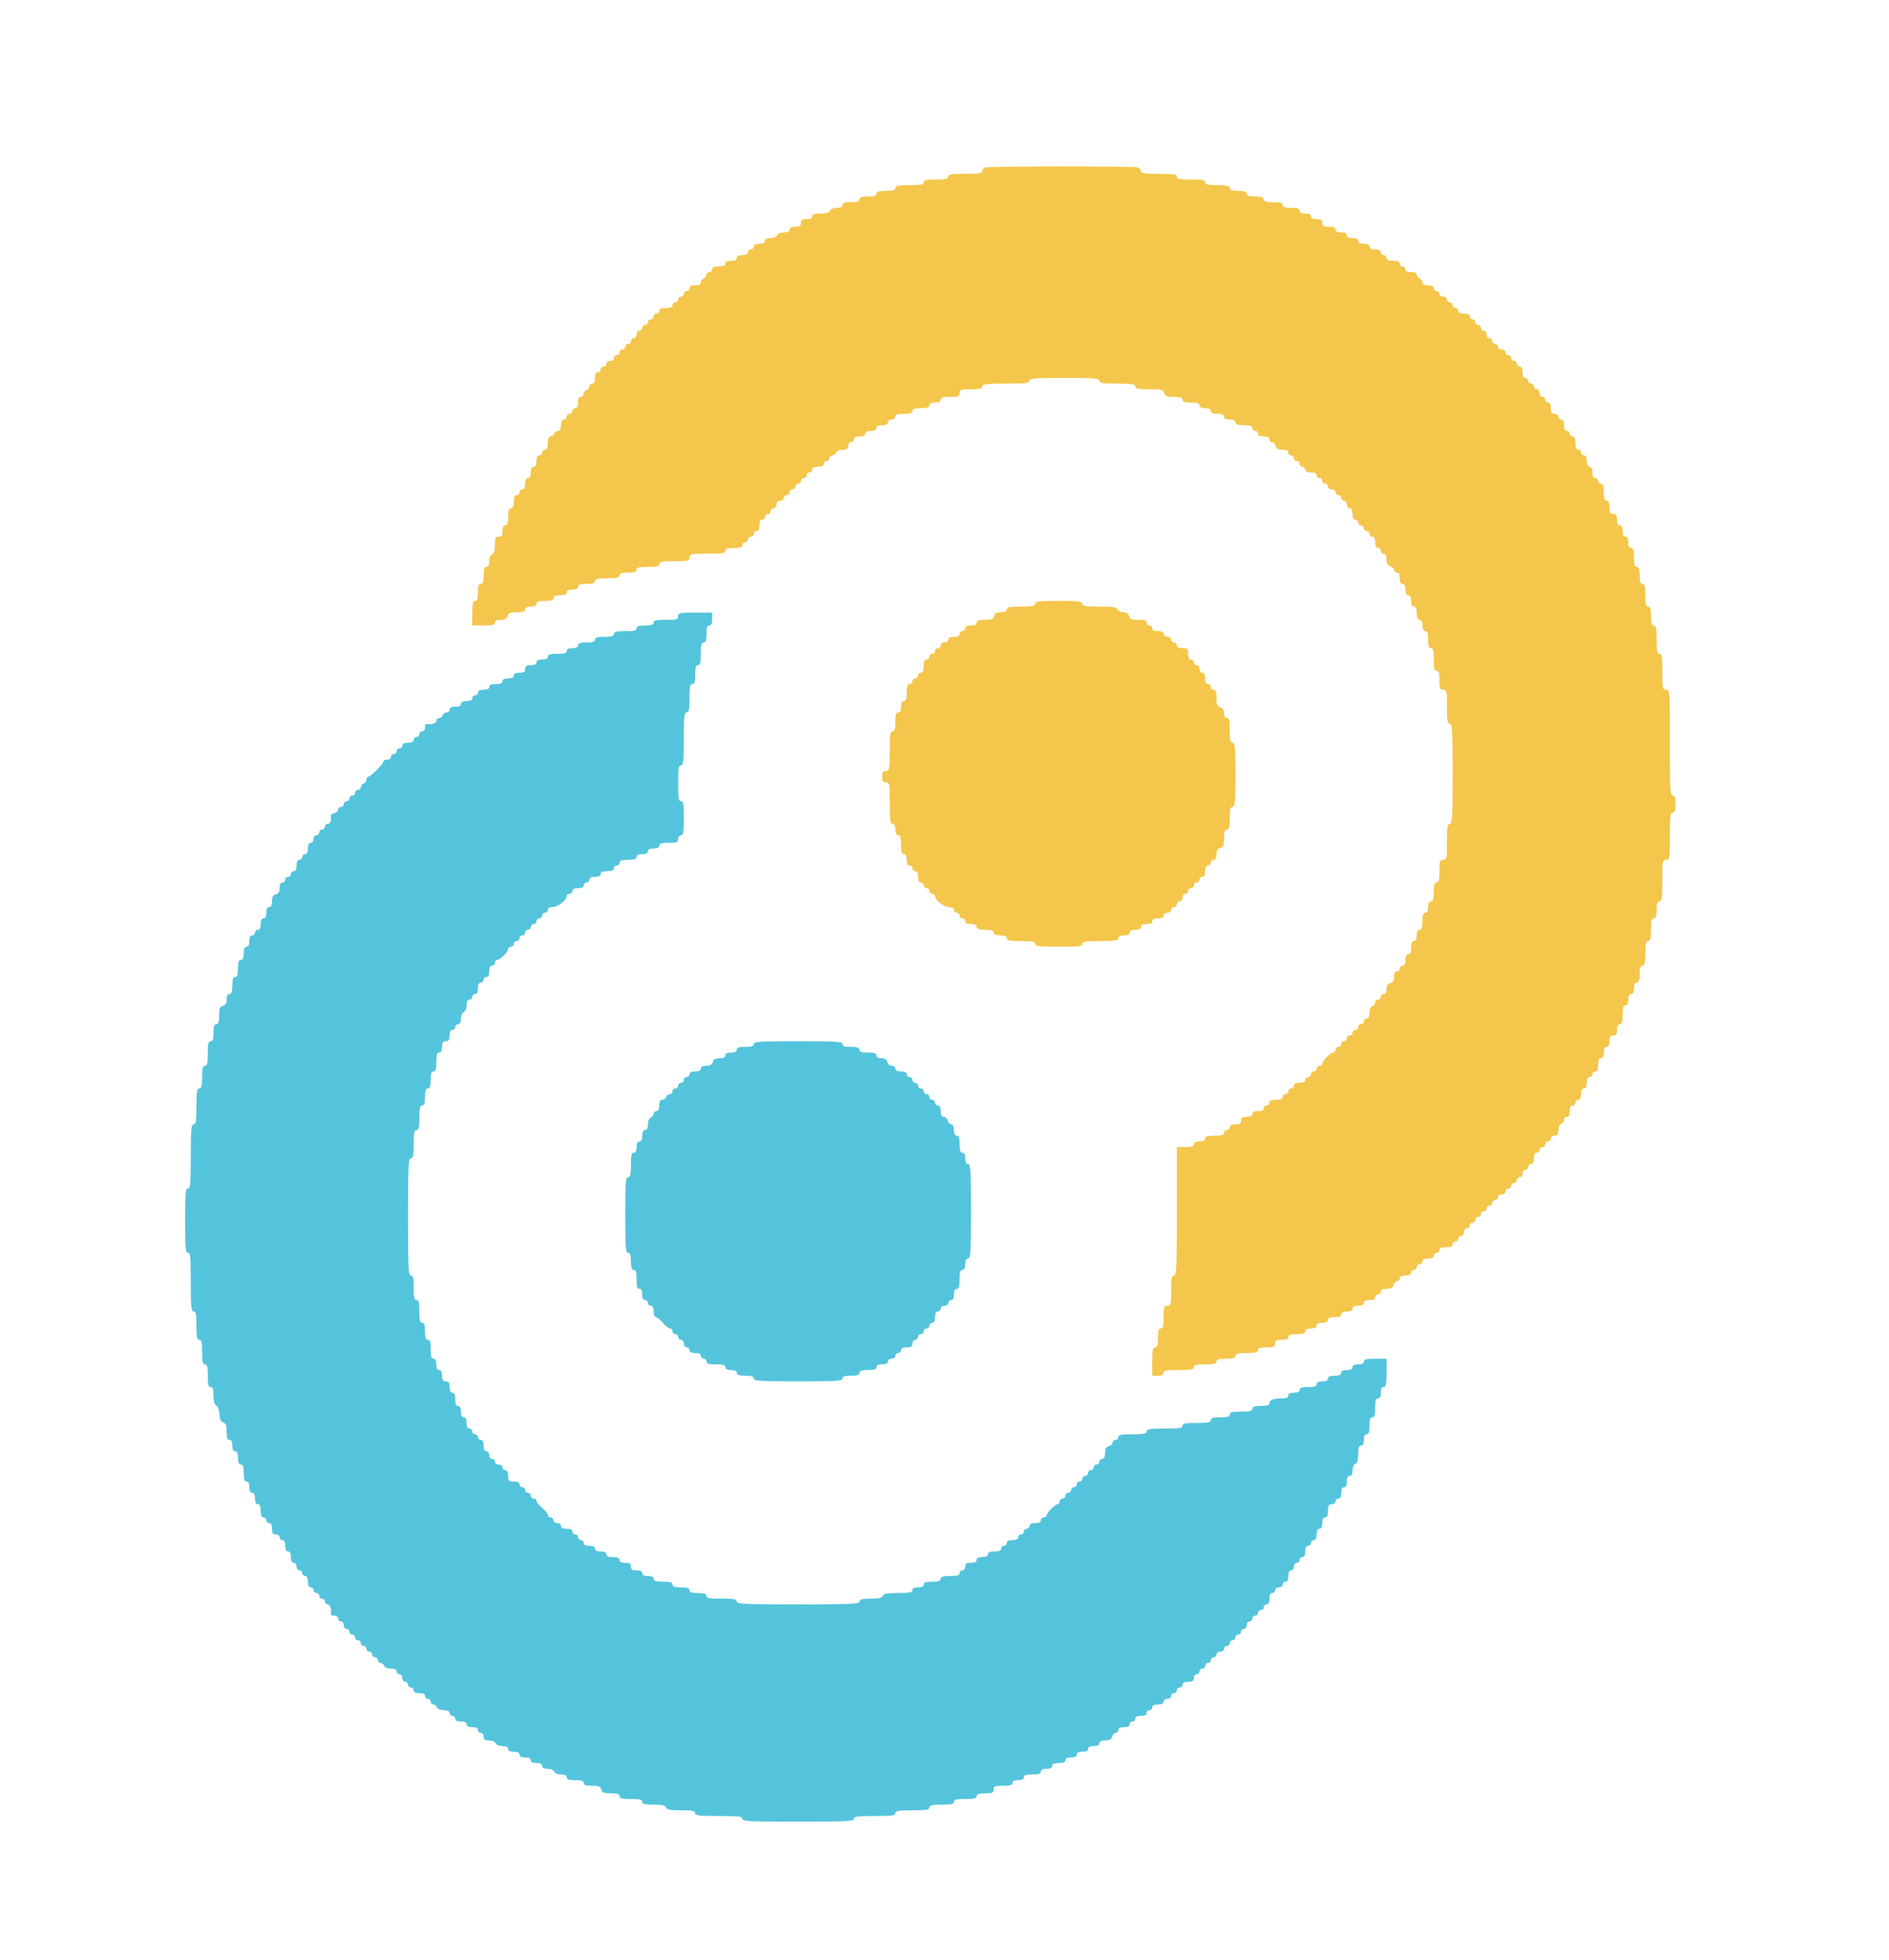 <svg id="svg" version="1.1" xmlns="http://www.w3.org/2000/svg" xmlns:xlink="http://www.w3.org/1999/xlink" width="400" height="414.907" viewBox="0, 0, 400,414.907"><g id="svgg"><path id="path0" d="M208.500 35.465 C 208.225 35.576,208.000 35.922,208.000 36.233 C 208.000 36.680,207.239 36.800,204.400 36.800 C 201.467 36.800,200.800 36.911,200.800 37.400 C 200.800 37.872,200.244 38.000,198.200 38.000 C 196.156 38.000,195.600 38.128,195.600 38.600 C 195.600 39.080,195.000 39.200,192.600 39.200 C 190.200 39.200,189.600 39.320,189.600 39.800 C 189.600 40.253,189.111 40.400,187.600 40.400 C 186.089 40.400,185.600 40.547,185.600 41.000 C 185.600 41.444,185.133 41.600,183.800 41.600 C 182.467 41.600,182.000 41.756,182.000 42.200 C 182.000 42.644,181.533 42.800,180.200 42.800 C 178.867 42.800,178.400 42.956,178.400 43.400 C 178.400 43.801,177.999 44.000,177.187 44.000 C 176.479 44.000,175.879 44.249,175.745 44.600 C 175.588 45.007,174.950 45.200,173.757 45.200 C 172.462 45.200,172.000 45.358,172.000 45.800 C 172.000 46.200,171.600 46.400,170.800 46.400 C 169.867 46.400,169.600 46.578,169.600 47.200 C 169.600 47.822,169.333 48.000,168.400 48.000 C 167.600 48.000,167.200 48.200,167.200 48.600 C 167.200 49.001,166.799 49.200,165.987 49.200 C 165.279 49.200,164.679 49.449,164.545 49.800 C 164.413 50.142,163.817 50.400,163.157 50.400 C 162.395 50.400,162.000 50.605,162.000 51.000 C 162.000 51.400,161.600 51.600,160.800 51.600 C 160.000 51.600,159.600 51.800,159.600 52.200 C 159.600 52.530,159.330 52.800,159.000 52.800 C 158.670 52.800,158.400 53.070,158.400 53.400 C 158.400 53.800,158.000 54.000,157.200 54.000 C 156.400 54.000,156.000 54.200,156.000 54.600 C 156.000 55.000,155.600 55.200,154.800 55.200 C 154.000 55.200,153.600 55.400,153.600 55.800 C 153.600 56.219,153.178 56.400,152.200 56.400 C 151.222 56.400,150.800 56.581,150.800 57.000 C 150.800 57.330,150.530 57.600,150.200 57.600 C 149.870 57.600,149.600 57.851,149.600 58.157 C 149.600 58.464,149.330 58.818,149.000 58.945 C 148.670 59.071,148.400 59.451,148.400 59.787 C 148.400 60.201,148.011 60.400,147.200 60.400 C 146.400 60.400,146.000 60.600,146.000 61.000 C 146.000 61.330,145.730 61.600,145.400 61.600 C 145.070 61.600,144.800 61.870,144.800 62.200 C 144.800 62.530,144.530 62.800,144.200 62.800 C 143.870 62.800,143.600 63.070,143.600 63.400 C 143.600 63.730,143.330 64.000,143.000 64.000 C 142.670 64.000,142.400 64.270,142.400 64.600 C 142.400 65.019,141.978 65.200,141.000 65.200 C 140.022 65.200,139.600 65.381,139.600 65.800 C 139.600 66.130,139.330 66.400,139.000 66.400 C 138.670 66.400,138.400 66.670,138.400 67.000 C 138.400 67.330,138.130 67.600,137.800 67.600 C 137.470 67.600,137.200 67.870,137.200 68.200 C 137.200 68.530,136.930 68.800,136.600 68.800 C 136.270 68.800,136.000 69.070,136.000 69.400 C 136.000 69.730,135.730 70.000,135.400 70.000 C 135.067 70.000,134.800 70.356,134.800 70.800 C 134.800 71.244,134.533 71.600,134.200 71.600 C 133.870 71.600,133.600 71.870,133.600 72.200 C 133.600 72.530,133.330 72.800,133.000 72.800 C 132.670 72.800,132.400 73.070,132.400 73.400 C 132.400 73.730,132.130 74.000,131.800 74.000 C 131.470 74.000,131.200 74.270,131.200 74.600 C 131.200 74.930,130.930 75.200,130.600 75.200 C 130.270 75.200,130.000 75.470,130.000 75.800 C 130.000 76.133,129.644 76.400,129.200 76.400 C 128.756 76.400,128.400 76.667,128.400 77.000 C 128.400 77.330,128.130 77.600,127.800 77.600 C 127.470 77.600,127.200 77.870,127.200 78.200 C 127.200 78.530,126.930 78.800,126.600 78.800 C 126.200 78.800,126.000 79.200,126.000 80.000 C 126.000 80.800,125.800 81.200,125.400 81.200 C 125.070 81.200,124.800 81.451,124.800 81.757 C 124.800 82.064,124.530 82.418,124.200 82.545 C 123.870 82.671,123.600 83.051,123.600 83.387 C 123.600 83.724,123.330 84.000,123.000 84.000 C 122.600 84.000,122.400 84.400,122.400 85.200 C 122.400 86.000,122.200 86.400,121.800 86.400 C 121.470 86.400,121.200 86.670,121.200 87.000 C 121.200 87.330,120.930 87.600,120.600 87.600 C 120.270 87.600,120.000 87.870,120.000 88.200 C 120.000 88.530,119.730 88.800,119.400 88.800 C 119.000 88.800,118.800 89.200,118.800 90.000 C 118.800 90.811,118.601 91.200,118.187 91.200 C 117.851 91.200,117.471 91.470,117.345 91.800 C 117.218 92.130,116.864 92.400,116.557 92.400 C 116.187 92.400,116.000 92.870,116.000 93.800 C 116.000 94.778,115.819 95.200,115.400 95.200 C 115.070 95.200,114.800 95.470,114.800 95.800 C 114.800 96.130,114.530 96.400,114.200 96.400 C 113.800 96.400,113.600 96.800,113.600 97.600 C 113.600 98.400,113.400 98.800,113.000 98.800 C 112.600 98.800,112.400 99.200,112.400 100.000 C 112.400 100.800,112.200 101.200,111.800 101.200 C 111.400 101.200,111.200 101.600,111.200 102.400 C 111.200 103.200,111.000 103.600,110.600 103.600 C 110.270 103.600,110.000 103.870,110.000 104.200 C 110.000 104.530,109.730 104.800,109.400 104.800 C 108.981 104.800,108.800 105.222,108.800 106.200 C 108.800 107.178,108.619 107.600,108.200 107.600 C 107.756 107.600,107.600 108.067,107.600 109.400 C 107.600 110.733,107.444 111.200,107.000 111.200 C 106.600 111.200,106.400 111.600,106.400 112.400 C 106.400 113.333,106.222 113.600,105.600 113.600 C 104.921 113.600,104.800 113.867,104.800 115.357 C 104.800 116.550,104.607 117.188,104.200 117.345 C 103.849 117.479,103.600 118.079,103.600 118.787 C 103.600 119.599,103.401 120.000,103.000 120.000 C 102.556 120.000,102.400 120.467,102.400 121.800 C 102.400 123.133,102.244 123.600,101.800 123.600 C 101.356 123.600,101.200 124.067,101.200 125.400 C 101.200 126.733,101.044 127.200,100.600 127.200 C 100.128 127.200,100.000 127.756,100.000 129.800 L 100.000 132.400 102.400 132.400 C 104.267 132.400,104.800 132.267,104.800 131.800 C 104.800 131.396,105.204 131.200,106.037 131.200 C 106.938 131.200,107.332 130.983,107.484 130.400 C 107.653 129.753,108.030 129.600,109.447 129.600 C 110.739 129.600,111.200 129.442,111.200 129.000 C 111.200 128.600,111.600 128.400,112.400 128.400 C 113.200 128.400,113.600 128.200,113.600 127.800 C 113.600 127.356,114.067 127.200,115.400 127.200 C 116.733 127.200,117.200 127.044,117.200 126.600 C 117.200 126.181,117.622 126.000,118.600 126.000 C 119.578 126.000,120.000 125.819,120.000 125.400 C 120.000 125.000,120.400 124.800,121.200 124.800 C 122.000 124.800,122.400 124.600,122.400 124.200 C 122.400 123.756,122.867 123.600,124.200 123.600 C 125.533 123.600,126.000 123.444,126.000 123.000 C 126.000 122.528,126.556 122.400,128.600 122.400 C 130.644 122.400,131.200 122.272,131.200 121.800 C 131.200 121.356,131.667 121.200,133.000 121.200 C 134.333 121.200,134.800 121.044,134.800 120.600 C 134.800 120.133,135.333 120.000,137.200 120.000 C 139.067 120.000,139.600 119.867,139.600 119.400 C 139.600 118.917,140.222 118.800,142.800 118.800 C 145.733 118.800,146.000 118.733,146.000 118.000 C 146.000 117.256,146.267 117.200,149.800 117.200 C 152.911 117.200,153.600 117.091,153.600 116.600 C 153.600 116.156,154.067 116.000,155.400 116.000 C 156.733 116.000,157.200 115.844,157.200 115.400 C 157.200 115.070,157.470 114.800,157.800 114.800 C 158.130 114.800,158.400 114.530,158.400 114.200 C 158.400 113.870,158.670 113.600,159.000 113.600 C 159.330 113.600,159.600 113.330,159.600 113.000 C 159.600 112.670,159.870 112.400,160.200 112.400 C 160.600 112.400,160.800 112.000,160.800 111.200 C 160.800 110.400,161.000 110.000,161.400 110.000 C 161.730 110.000,162.000 109.730,162.000 109.400 C 162.000 109.070,162.270 108.800,162.600 108.800 C 162.930 108.800,163.200 108.530,163.200 108.200 C 163.200 107.870,163.470 107.600,163.800 107.600 C 164.133 107.600,164.400 107.244,164.400 106.800 C 164.400 106.267,164.667 106.000,165.200 106.000 C 165.644 106.000,166.000 105.733,166.000 105.400 C 166.000 105.070,166.270 104.800,166.600 104.800 C 166.930 104.800,167.200 104.530,167.200 104.200 C 167.200 103.870,167.470 103.600,167.800 103.600 C 168.130 103.600,168.400 103.330,168.400 103.000 C 168.400 102.670,168.670 102.400,169.000 102.400 C 169.330 102.400,169.600 102.130,169.600 101.800 C 169.600 101.470,169.870 101.200,170.200 101.200 C 170.530 101.200,170.800 100.930,170.800 100.600 C 170.800 100.270,171.070 100.000,171.400 100.000 C 171.730 100.000,172.000 99.730,172.000 99.400 C 172.000 99.000,172.400 98.800,173.200 98.800 C 174.000 98.800,174.400 98.600,174.400 98.200 C 174.400 97.870,174.670 97.600,175.000 97.600 C 175.330 97.600,175.600 97.330,175.600 97.000 C 175.600 96.670,175.876 96.400,176.213 96.400 C 176.549 96.400,176.929 96.130,177.055 95.800 C 177.187 95.458,177.783 95.200,178.443 95.200 C 179.333 95.200,179.600 95.016,179.600 94.400 C 179.600 93.956,179.867 93.600,180.200 93.600 C 180.530 93.600,180.800 93.330,180.800 93.000 C 180.800 92.600,181.200 92.400,182.000 92.400 C 182.800 92.400,183.200 92.200,183.200 91.800 C 183.200 91.400,183.600 91.200,184.400 91.200 C 185.200 91.200,185.600 91.000,185.600 90.600 C 185.600 90.200,186.000 90.000,186.800 90.000 C 187.600 90.000,188.000 89.800,188.000 89.400 C 188.000 89.067,188.356 88.800,188.800 88.800 C 189.244 88.800,189.600 88.533,189.600 88.200 C 189.600 87.756,190.067 87.600,191.400 87.600 C 192.733 87.600,193.200 87.444,193.200 87.000 C 193.200 86.556,193.667 86.400,195.000 86.400 C 196.333 86.400,196.800 86.244,196.800 85.800 C 196.800 85.400,197.200 85.200,198.000 85.200 C 198.800 85.200,199.200 85.000,199.200 84.600 C 199.200 84.147,199.689 84.000,201.200 84.000 C 202.933 84.000,203.200 83.893,203.200 83.200 C 203.200 82.489,203.467 82.400,205.600 82.400 C 207.467 82.400,208.000 82.267,208.000 81.800 C 208.000 81.299,208.822 81.200,213.000 81.200 C 217.178 81.200,218.000 81.101,218.000 80.600 C 218.000 80.088,219.089 80.000,225.400 80.000 C 231.711 80.000,232.800 80.088,232.800 80.600 C 232.800 81.091,233.489 81.200,236.600 81.200 C 239.711 81.200,240.400 81.309,240.400 81.800 C 240.400 82.279,240.995 82.400,243.353 82.400 C 245.970 82.400,246.331 82.491,246.516 83.200 C 246.687 83.854,247.062 84.000,248.563 84.000 C 249.929 84.000,250.400 84.154,250.400 84.600 C 250.400 85.044,250.867 85.200,252.200 85.200 C 253.533 85.200,254.000 85.356,254.000 85.800 C 254.000 86.200,254.400 86.400,255.200 86.400 C 256.000 86.400,256.400 86.600,256.400 87.000 C 256.400 87.419,256.822 87.600,257.800 87.600 C 258.778 87.600,259.200 87.781,259.200 88.200 C 259.200 88.600,259.600 88.800,260.400 88.800 C 261.200 88.800,261.600 89.000,261.600 89.400 C 261.600 89.844,262.067 90.000,263.400 90.000 C 264.733 90.000,265.200 90.156,265.200 90.600 C 265.200 90.930,265.470 91.200,265.800 91.200 C 266.130 91.200,266.400 91.470,266.400 91.800 C 266.400 92.200,266.800 92.400,267.600 92.400 C 268.400 92.400,268.800 92.600,268.800 93.000 C 268.800 93.330,269.049 93.600,269.353 93.600 C 269.658 93.600,270.001 93.960,270.116 94.400 C 270.268 94.983,270.662 95.200,271.563 95.200 C 272.396 95.200,272.800 95.396,272.800 95.800 C 272.800 96.130,273.070 96.400,273.400 96.400 C 273.730 96.400,274.000 96.670,274.000 97.000 C 274.000 97.330,274.270 97.600,274.600 97.600 C 274.930 97.600,275.200 97.870,275.200 98.200 C 275.200 98.530,275.470 98.800,275.800 98.800 C 276.130 98.800,276.400 99.070,276.400 99.400 C 276.400 99.800,276.800 100.000,277.600 100.000 C 278.400 100.000,278.800 100.200,278.800 100.600 C 278.800 100.930,279.070 101.200,279.400 101.200 C 279.730 101.200,280.000 101.470,280.000 101.800 C 280.000 102.130,280.270 102.400,280.600 102.400 C 280.930 102.400,281.200 102.670,281.200 103.000 C 281.200 103.333,281.556 103.600,282.000 103.600 C 282.444 103.600,282.800 103.867,282.800 104.200 C 282.800 104.530,283.070 104.800,283.400 104.800 C 283.730 104.800,284.000 105.070,284.000 105.400 C 284.000 105.730,284.270 106.000,284.600 106.000 C 284.933 106.000,285.200 106.356,285.200 106.800 C 285.200 107.244,285.467 107.600,285.800 107.600 C 286.200 107.600,286.400 108.000,286.400 108.800 C 286.400 109.600,286.600 110.000,287.000 110.000 C 287.330 110.000,287.600 110.270,287.600 110.600 C 287.600 110.930,287.870 111.200,288.200 111.200 C 288.530 111.200,288.800 111.470,288.800 111.800 C 288.800 112.130,289.070 112.400,289.400 112.400 C 289.730 112.400,290.000 112.670,290.000 113.000 C 290.000 113.330,290.270 113.600,290.600 113.600 C 291.000 113.600,291.200 114.000,291.200 114.800 C 291.200 115.600,291.400 116.000,291.800 116.000 C 292.130 116.000,292.400 116.270,292.400 116.600 C 292.400 116.930,292.670 117.200,293.000 117.200 C 293.404 117.200,293.600 117.604,293.600 118.437 C 293.600 119.338,293.817 119.732,294.400 119.884 C 294.840 119.999,295.200 120.342,295.200 120.647 C 295.200 120.951,295.470 121.200,295.800 121.200 C 296.200 121.200,296.400 121.600,296.400 122.400 C 296.400 123.200,296.600 123.600,297.000 123.600 C 297.400 123.600,297.600 124.000,297.600 124.800 C 297.600 125.600,297.800 126.000,298.200 126.000 C 298.600 126.000,298.800 126.400,298.800 127.200 C 298.800 128.000,299.000 128.400,299.400 128.400 C 299.819 128.400,300.000 128.822,300.000 129.800 C 300.000 130.778,300.181 131.200,300.600 131.200 C 301.000 131.200,301.200 131.600,301.200 132.400 C 301.200 133.200,301.400 133.600,301.800 133.600 C 302.244 133.600,302.400 134.067,302.400 135.400 C 302.400 136.733,302.556 137.200,303.000 137.200 C 303.467 137.200,303.600 137.733,303.600 139.600 C 303.600 141.467,303.733 142.000,304.200 142.000 C 304.653 142.000,304.800 142.489,304.800 144.000 C 304.800 145.733,304.907 146.000,305.600 146.000 C 306.341 146.000,306.400 146.267,306.400 149.600 C 306.400 152.533,306.511 153.200,307.000 153.200 C 307.518 153.200,307.600 154.644,307.600 163.800 C 307.600 172.956,307.518 174.400,307.000 174.400 C 306.509 174.400,306.400 175.089,306.400 178.200 C 306.400 181.733,306.344 182.000,305.600 182.000 C 304.889 182.000,304.800 182.267,304.800 184.400 C 304.800 186.267,304.667 186.800,304.200 186.800 C 303.747 186.800,303.600 187.289,303.600 188.800 C 303.600 190.311,303.453 190.800,303.000 190.800 C 302.600 190.800,302.400 191.200,302.400 192.000 C 302.400 192.800,302.200 193.200,301.800 193.200 C 301.356 193.200,301.200 193.667,301.200 195.000 C 301.200 196.333,301.044 196.800,300.600 196.800 C 300.200 196.800,300.000 197.200,300.000 198.000 C 300.000 198.800,299.800 199.200,299.400 199.200 C 298.981 199.200,298.800 199.622,298.800 200.600 C 298.800 201.578,298.619 202.000,298.200 202.000 C 297.800 202.000,297.600 202.400,297.600 203.200 C 297.600 204.000,297.400 204.400,297.000 204.400 C 296.670 204.400,296.400 204.670,296.400 205.000 C 296.400 205.330,296.130 205.600,295.800 205.600 C 295.405 205.600,295.200 205.995,295.200 206.753 C 295.200 207.570,294.967 207.968,294.400 208.116 C 293.859 208.257,293.600 208.662,293.600 209.363 C 293.600 210.018,293.379 210.400,293.000 210.400 C 292.670 210.400,292.400 210.670,292.400 211.000 C 292.400 211.330,292.130 211.600,291.800 211.600 C 291.470 211.600,291.200 211.851,291.200 212.157 C 291.200 212.464,290.930 212.818,290.600 212.945 C 290.249 213.079,290.000 213.679,290.000 214.387 C 290.000 215.199,289.801 215.600,289.400 215.600 C 289.070 215.600,288.800 215.870,288.800 216.200 C 288.800 216.530,288.530 216.800,288.200 216.800 C 287.870 216.800,287.600 217.070,287.600 217.400 C 287.600 217.730,287.330 218.000,287.000 218.000 C 286.670 218.000,286.400 218.270,286.400 218.600 C 286.400 218.930,286.130 219.200,285.800 219.200 C 285.470 219.200,285.200 219.470,285.200 219.800 C 285.200 220.130,284.930 220.400,284.600 220.400 C 284.270 220.400,284.000 220.670,284.000 221.000 C 284.000 221.330,283.730 221.600,283.400 221.600 C 283.070 221.600,282.800 221.870,282.800 222.200 C 282.800 222.530,282.575 222.803,282.300 222.807 C 281.690 222.815,280.000 224.542,280.000 225.156 C 280.000 225.400,279.730 225.600,279.400 225.600 C 279.070 225.600,278.800 225.870,278.800 226.200 C 278.800 226.530,278.530 226.800,278.200 226.800 C 277.870 226.800,277.600 227.070,277.600 227.400 C 277.600 227.730,277.330 228.000,277.000 228.000 C 276.670 228.000,276.400 228.270,276.400 228.600 C 276.400 229.000,276.000 229.200,275.200 229.200 C 274.400 229.200,274.000 229.400,274.000 229.800 C 274.000 230.130,273.730 230.400,273.400 230.400 C 273.070 230.400,272.800 230.670,272.800 231.000 C 272.800 231.330,272.530 231.600,272.200 231.600 C 271.870 231.600,271.600 231.870,271.600 232.200 C 271.600 232.619,271.178 232.800,270.200 232.800 C 269.222 232.800,268.800 232.981,268.800 233.400 C 268.800 233.730,268.530 234.000,268.200 234.000 C 267.870 234.000,267.600 234.270,267.600 234.600 C 267.600 235.000,267.200 235.200,266.400 235.200 C 265.600 235.200,265.200 235.400,265.200 235.800 C 265.200 236.200,264.800 236.400,264.000 236.400 C 263.067 236.400,262.800 236.578,262.800 237.200 C 262.800 237.822,262.533 238.000,261.600 238.000 C 260.800 238.000,260.400 238.200,260.400 238.600 C 260.400 238.930,260.130 239.200,259.800 239.200 C 259.470 239.200,259.200 239.470,259.200 239.800 C 259.200 240.253,258.711 240.400,257.200 240.400 C 255.689 240.400,255.200 240.547,255.200 241.000 C 255.200 241.400,254.800 241.600,254.000 241.600 C 253.200 241.600,252.800 241.800,252.800 242.200 C 252.800 242.644,252.333 242.800,251.000 242.800 L 249.200 242.800 249.200 256.400 C 249.200 268.222,249.122 270.000,248.600 270.000 C 248.117 270.000,248.000 270.622,248.000 273.200 C 248.000 276.133,247.933 276.400,247.200 276.400 C 246.489 276.400,246.400 276.667,246.400 278.800 C 246.400 280.667,246.267 281.200,245.800 281.200 C 245.347 281.200,245.200 281.689,245.200 283.200 C 245.200 284.711,245.053 285.200,244.600 285.200 C 244.120 285.200,244.000 285.800,244.000 288.200 L 244.000 291.200 245.200 291.200 C 246.000 291.200,246.400 291.000,246.400 290.600 C 246.400 290.117,247.022 290.000,249.600 290.000 C 252.178 290.000,252.800 289.883,252.800 289.400 C 252.800 288.933,253.333 288.800,255.200 288.800 C 257.067 288.800,257.600 288.667,257.600 288.200 C 257.600 287.747,258.089 287.600,259.600 287.600 C 261.111 287.600,261.600 287.453,261.600 287.000 C 261.600 286.533,262.133 286.400,264.000 286.400 C 265.867 286.400,266.400 286.267,266.400 285.800 C 266.400 285.356,266.867 285.200,268.200 285.200 C 269.733 285.200,270.000 285.081,270.000 284.400 C 270.000 283.752,270.267 283.600,271.400 283.600 C 272.378 283.600,272.800 283.419,272.800 283.000 C 272.800 282.556,273.267 282.400,274.600 282.400 C 275.933 282.400,276.400 282.244,276.400 281.800 C 276.400 281.400,276.800 281.200,277.600 281.200 C 278.400 281.200,278.800 281.000,278.800 280.600 C 278.800 280.200,279.200 280.000,280.000 280.000 C 280.800 280.000,281.200 279.800,281.200 279.400 C 281.200 278.981,281.622 278.800,282.600 278.800 C 283.578 278.800,284.000 278.619,284.000 278.200 C 284.000 277.800,284.400 277.600,285.200 277.600 C 286.000 277.600,286.400 277.400,286.400 277.000 C 286.400 276.600,286.800 276.400,287.600 276.400 C 288.400 276.400,288.800 276.200,288.800 275.800 C 288.800 275.400,289.200 275.200,290.000 275.200 C 290.800 275.200,291.200 275.000,291.200 274.600 C 291.200 274.270,291.470 274.000,291.800 274.000 C 292.130 274.000,292.400 273.730,292.400 273.400 C 292.400 272.996,292.804 272.800,293.637 272.800 C 294.538 272.800,294.932 272.583,295.084 272.000 C 295.199 271.560,295.542 271.200,295.847 271.200 C 296.151 271.200,296.400 270.930,296.400 270.600 C 296.400 270.200,296.800 270.000,297.600 270.000 C 298.400 270.000,298.800 269.800,298.800 269.400 C 298.800 269.070,299.070 268.800,299.400 268.800 C 299.730 268.800,300.000 268.530,300.000 268.200 C 300.000 267.870,300.270 267.600,300.600 267.600 C 300.930 267.600,301.200 267.330,301.200 267.000 C 301.200 266.600,301.600 266.400,302.400 266.400 C 303.200 266.400,303.600 266.200,303.600 265.800 C 303.600 265.470,303.870 265.200,304.200 265.200 C 304.530 265.200,304.800 264.930,304.800 264.600 C 304.800 264.181,305.222 264.000,306.200 264.000 C 307.178 264.000,307.600 263.819,307.600 263.400 C 307.600 263.070,307.870 262.800,308.200 262.800 C 308.530 262.800,308.800 262.530,308.800 262.200 C 308.800 261.870,309.070 261.600,309.400 261.600 C 309.733 261.600,310.000 261.244,310.000 260.800 C 310.000 260.356,310.267 260.000,310.600 260.000 C 310.930 260.000,311.200 259.730,311.200 259.400 C 311.200 259.070,311.470 258.800,311.800 258.800 C 312.130 258.800,312.400 258.530,312.400 258.200 C 312.400 257.870,312.670 257.600,313.000 257.600 C 313.330 257.600,313.600 257.330,313.600 257.000 C 313.600 256.670,313.870 256.400,314.200 256.400 C 314.530 256.400,314.800 256.130,314.800 255.800 C 314.800 255.470,315.070 255.200,315.400 255.200 C 315.730 255.200,316.000 254.930,316.000 254.600 C 316.000 254.270,316.270 254.000,316.600 254.000 C 316.930 254.000,317.200 253.730,317.200 253.400 C 317.200 253.067,317.556 252.800,318.000 252.800 C 318.444 252.800,318.800 252.533,318.800 252.200 C 318.800 251.870,319.070 251.600,319.400 251.600 C 319.730 251.600,320.000 251.330,320.000 251.000 C 320.000 250.670,320.270 250.400,320.600 250.400 C 320.930 250.400,321.200 250.130,321.200 249.800 C 321.200 249.470,321.470 249.200,321.800 249.200 C 322.133 249.200,322.400 248.844,322.400 248.400 C 322.400 247.956,322.667 247.600,323.000 247.600 C 323.330 247.600,323.600 247.330,323.600 247.000 C 323.600 246.670,323.870 246.400,324.200 246.400 C 324.600 246.400,324.800 246.000,324.800 245.200 C 324.800 244.400,325.000 244.000,325.400 244.000 C 325.730 244.000,326.000 243.730,326.000 243.400 C 326.000 243.070,326.270 242.800,326.600 242.800 C 326.930 242.800,327.200 242.530,327.200 242.200 C 327.200 241.870,327.470 241.600,327.800 241.600 C 328.130 241.600,328.400 241.330,328.400 241.000 C 328.400 240.667,328.756 240.400,329.200 240.400 C 329.816 240.400,330.000 240.133,330.000 239.243 C 330.000 238.583,330.258 237.987,330.600 237.855 C 330.930 237.729,331.200 237.349,331.200 237.013 C 331.200 236.676,331.470 236.400,331.800 236.400 C 332.200 236.400,332.400 236.000,332.400 235.200 C 332.400 234.400,332.600 234.000,333.000 234.000 C 333.330 234.000,333.600 233.730,333.600 233.400 C 333.600 233.070,333.870 232.800,334.200 232.800 C 334.600 232.800,334.800 232.400,334.800 231.600 C 334.800 230.800,335.000 230.400,335.400 230.400 C 335.800 230.400,336.000 230.000,336.000 229.200 C 336.000 228.400,336.200 228.000,336.600 228.000 C 336.930 228.000,337.200 227.730,337.200 227.400 C 337.200 227.070,337.470 226.800,337.800 226.800 C 338.219 226.800,338.400 226.378,338.400 225.400 C 338.400 224.422,338.581 224.000,339.000 224.000 C 339.400 224.000,339.600 223.600,339.600 222.800 C 339.600 222.000,339.800 221.600,340.200 221.600 C 340.600 221.600,340.800 221.200,340.800 220.400 C 340.800 219.467,340.978 219.200,341.600 219.200 C 342.222 219.200,342.400 218.933,342.400 218.000 C 342.400 217.200,342.600 216.800,343.000 216.800 C 343.453 216.800,343.600 216.311,343.600 214.800 C 343.600 213.289,343.747 212.800,344.200 212.800 C 344.600 212.800,344.800 212.400,344.800 211.600 C 344.800 210.800,345.000 210.400,345.400 210.400 C 345.800 210.400,346.000 210.000,346.000 209.200 C 346.000 208.400,346.200 208.000,346.600 208.000 C 347.044 208.000,347.200 207.533,347.200 206.200 C 347.200 204.867,347.356 204.400,347.800 204.400 C 348.272 204.400,348.400 203.844,348.400 201.800 C 348.400 199.756,348.528 199.200,349.000 199.200 C 349.467 199.200,349.600 198.667,349.600 196.800 C 349.600 194.933,349.733 194.400,350.200 194.400 C 350.644 194.400,350.800 193.933,350.800 192.600 C 350.800 191.267,350.956 190.800,351.400 190.800 C 351.897 190.800,352.000 190.044,352.000 186.400 C 352.000 182.267,352.048 182.000,352.800 182.000 C 353.557 182.000,353.600 181.733,353.600 177.000 C 353.600 172.822,353.699 172.000,354.200 172.000 C 354.644 172.000,354.800 171.533,354.800 170.200 C 354.800 168.867,354.644 168.400,354.200 168.400 C 353.681 168.400,353.600 166.889,353.600 157.200 C 353.600 146.267,353.581 146.000,352.800 146.000 C 352.056 146.000,352.000 145.733,352.000 142.200 C 352.000 139.089,351.891 138.400,351.400 138.400 C 350.920 138.400,350.800 137.800,350.800 135.400 C 350.800 133.000,350.680 132.400,350.200 132.400 C 349.747 132.400,349.600 131.911,349.600 130.400 C 349.600 128.889,349.453 128.400,349.000 128.400 C 348.533 128.400,348.400 127.867,348.400 126.000 C 348.400 124.133,348.267 123.600,347.800 123.600 C 347.356 123.600,347.200 123.133,347.200 121.800 C 347.200 120.467,347.044 120.000,346.600 120.000 C 346.147 120.000,346.000 119.511,346.000 118.000 C 346.000 116.489,345.853 116.000,345.400 116.000 C 345.000 116.000,344.800 115.600,344.800 114.800 C 344.800 114.000,344.600 113.600,344.200 113.600 C 343.800 113.600,343.600 113.200,343.600 112.400 C 343.600 111.600,343.400 111.200,343.000 111.200 C 342.600 111.200,342.400 110.800,342.400 110.000 C 342.400 109.067,342.222 108.800,341.600 108.800 C 340.952 108.800,340.800 108.533,340.800 107.400 C 340.800 106.422,340.619 106.000,340.200 106.000 C 339.756 106.000,339.600 105.533,339.600 104.200 C 339.600 102.867,339.444 102.400,339.000 102.400 C 338.670 102.400,338.400 102.130,338.400 101.800 C 338.400 101.470,338.130 101.200,337.800 101.200 C 337.400 101.200,337.200 100.800,337.200 100.000 C 337.200 99.200,337.000 98.800,336.600 98.800 C 336.200 98.800,336.000 98.400,336.000 97.600 C 336.000 96.800,335.800 96.400,335.400 96.400 C 335.070 96.400,334.800 96.130,334.800 95.800 C 334.800 95.470,334.530 95.200,334.200 95.200 C 333.781 95.200,333.600 94.778,333.600 93.800 C 333.600 92.822,333.419 92.400,333.000 92.400 C 332.670 92.400,332.400 92.130,332.400 91.800 C 332.400 91.470,332.130 91.200,331.800 91.200 C 331.400 91.200,331.200 90.800,331.200 90.000 C 331.200 89.200,331.000 88.800,330.600 88.800 C 330.270 88.800,330.000 88.530,330.000 88.200 C 330.000 87.867,329.644 87.600,329.200 87.600 C 328.578 87.600,328.400 87.333,328.400 86.400 C 328.400 85.600,328.200 85.200,327.800 85.200 C 327.470 85.200,327.200 84.930,327.200 84.600 C 327.200 84.270,326.930 84.000,326.600 84.000 C 326.267 84.000,326.000 83.644,326.000 83.200 C 326.000 82.756,325.733 82.400,325.400 82.400 C 325.070 82.400,324.800 82.130,324.800 81.800 C 324.800 81.470,324.530 81.200,324.200 81.200 C 323.870 81.200,323.600 80.930,323.600 80.600 C 323.600 80.270,323.330 80.000,323.000 80.000 C 322.600 80.000,322.400 79.600,322.400 78.800 C 322.400 78.000,322.200 77.600,321.800 77.600 C 321.470 77.600,321.200 77.330,321.200 77.000 C 321.200 76.670,320.930 76.400,320.600 76.400 C 320.270 76.400,320.000 76.130,320.000 75.800 C 320.000 75.470,319.730 75.200,319.400 75.200 C 319.070 75.200,318.800 74.930,318.800 74.600 C 318.800 74.267,318.444 74.000,318.000 74.000 C 317.556 74.000,317.200 73.733,317.200 73.400 C 317.200 73.070,316.930 72.800,316.600 72.800 C 316.270 72.800,316.000 72.530,316.000 72.200 C 316.000 71.870,315.730 71.600,315.400 71.600 C 315.067 71.600,314.800 71.244,314.800 70.800 C 314.800 70.356,314.533 70.000,314.200 70.000 C 313.870 70.000,313.600 69.730,313.600 69.400 C 313.600 69.070,313.330 68.800,313.000 68.800 C 312.670 68.800,312.400 68.530,312.400 68.200 C 312.400 67.870,312.130 67.600,311.800 67.600 C 311.470 67.600,311.200 67.330,311.200 67.000 C 311.200 66.600,310.800 66.400,310.000 66.400 C 309.200 66.400,308.800 66.200,308.800 65.800 C 308.800 65.470,308.530 65.200,308.200 65.200 C 307.870 65.200,307.600 64.930,307.600 64.600 C 307.600 64.270,307.330 64.000,307.000 64.000 C 306.670 64.000,306.400 63.730,306.400 63.400 C 306.400 63.067,306.044 62.800,305.600 62.800 C 305.156 62.800,304.800 62.533,304.800 62.200 C 304.800 61.870,304.530 61.600,304.200 61.600 C 303.870 61.600,303.600 61.330,303.600 61.000 C 303.600 60.600,303.200 60.400,302.400 60.400 C 301.589 60.400,301.200 60.201,301.200 59.787 C 301.200 59.451,300.930 59.071,300.600 58.945 C 300.270 58.818,300.000 58.464,300.000 58.157 C 300.000 57.805,299.559 57.600,298.800 57.600 C 298.000 57.600,297.600 57.400,297.600 57.000 C 297.600 56.670,297.330 56.400,297.000 56.400 C 296.670 56.400,296.400 56.130,296.400 55.800 C 296.400 55.381,295.978 55.200,295.000 55.200 C 294.022 55.200,293.600 55.019,293.600 54.600 C 293.600 54.270,293.330 54.000,293.000 54.000 C 292.670 54.000,292.400 53.730,292.400 53.400 C 292.400 53.000,292.000 52.800,291.200 52.800 C 290.400 52.800,290.000 52.600,290.000 52.200 C 290.000 51.800,289.600 51.600,288.800 51.600 C 288.000 51.600,287.600 51.400,287.600 51.000 C 287.600 50.600,287.200 50.400,286.400 50.400 C 285.600 50.400,285.200 50.200,285.200 49.800 C 285.200 49.400,284.800 49.200,284.000 49.200 C 283.200 49.200,282.800 49.000,282.800 48.600 C 282.800 48.181,282.378 48.000,281.400 48.000 C 280.267 48.000,280.000 47.848,280.000 47.200 C 280.000 46.578,279.733 46.400,278.800 46.400 C 278.000 46.400,277.600 46.200,277.600 45.800 C 277.600 45.400,277.200 45.200,276.400 45.200 C 275.600 45.200,275.200 45.000,275.200 44.600 C 275.200 44.156,274.733 44.000,273.400 44.000 C 272.067 44.000,271.600 43.844,271.600 43.400 C 271.600 42.947,271.111 42.800,269.600 42.800 C 268.089 42.800,267.600 42.653,267.600 42.200 C 267.600 41.756,267.133 41.600,265.800 41.600 C 264.467 41.600,264.000 41.444,264.000 41.000 C 264.000 40.556,263.533 40.400,262.200 40.400 C 260.867 40.400,260.400 40.244,260.400 39.800 C 260.400 39.328,259.844 39.200,257.800 39.200 C 255.756 39.200,255.200 39.072,255.200 38.600 C 255.200 38.120,254.600 38.000,252.200 38.000 C 249.800 38.000,249.200 37.880,249.200 37.400 C 249.200 36.909,248.511 36.800,245.400 36.800 C 242.419 36.800,241.600 36.680,241.600 36.243 C 241.600 35.936,241.315 35.576,240.967 35.443 C 240.212 35.153,209.221 35.174,208.500 35.465 M219.200 127.800 C 219.200 128.280,218.600 128.400,216.200 128.400 C 213.800 128.400,213.200 128.520,213.200 129.000 C 213.200 129.404,212.796 129.600,211.963 129.600 C 211.062 129.600,210.668 129.817,210.516 130.400 C 210.347 131.047,209.970 131.200,208.553 131.200 C 207.261 131.200,206.800 131.358,206.800 131.800 C 206.800 132.200,206.400 132.400,205.600 132.400 C 204.800 132.400,204.400 132.600,204.400 133.000 C 204.400 133.330,204.130 133.600,203.800 133.600 C 203.470 133.600,203.200 133.870,203.200 134.200 C 203.200 134.600,202.800 134.800,202.000 134.800 C 201.200 134.800,200.800 135.000,200.800 135.400 C 200.800 135.733,200.444 136.000,200.000 136.000 C 199.556 136.000,199.200 136.267,199.200 136.600 C 199.200 136.930,198.930 137.200,198.600 137.200 C 198.270 137.200,198.000 137.470,198.000 137.800 C 198.000 138.130,197.730 138.400,197.400 138.400 C 197.070 138.400,196.800 138.670,196.800 139.000 C 196.800 139.330,196.530 139.600,196.200 139.600 C 195.781 139.600,195.600 140.022,195.600 141.000 C 195.600 141.978,195.419 142.400,195.000 142.400 C 194.670 142.400,194.400 142.670,194.400 143.000 C 194.400 143.330,194.130 143.600,193.800 143.600 C 193.470 143.600,193.200 143.870,193.200 144.200 C 193.200 144.530,192.930 144.800,192.600 144.800 C 192.156 144.800,192.000 145.267,192.000 146.600 C 192.000 147.933,191.844 148.400,191.400 148.400 C 191.000 148.400,190.800 148.800,190.800 149.600 C 190.800 150.400,190.600 150.800,190.200 150.800 C 189.747 150.800,189.600 151.289,189.600 152.800 C 189.600 154.311,189.453 154.800,189.000 154.800 C 188.505 154.800,188.400 155.533,188.400 159.000 C 188.400 162.933,188.349 163.200,187.600 163.200 C 186.978 163.200,186.800 163.467,186.800 164.400 C 186.800 165.333,186.978 165.600,187.600 165.600 C 188.352 165.600,188.400 165.867,188.400 170.000 C 188.400 173.644,188.503 174.400,189.000 174.400 C 189.400 174.400,189.600 174.800,189.600 175.600 C 189.600 176.400,189.800 176.800,190.200 176.800 C 190.653 176.800,190.800 177.289,190.800 178.800 C 190.800 180.311,190.947 180.800,191.400 180.800 C 191.800 180.800,192.000 181.200,192.000 182.000 C 192.000 182.800,192.200 183.200,192.600 183.200 C 192.930 183.200,193.200 183.470,193.200 183.800 C 193.200 184.130,193.470 184.400,193.800 184.400 C 194.200 184.400,194.400 184.800,194.400 185.600 C 194.400 186.400,194.600 186.800,195.000 186.800 C 195.330 186.800,195.600 187.070,195.600 187.400 C 195.600 187.730,195.870 188.000,196.200 188.000 C 196.530 188.000,196.800 188.270,196.800 188.600 C 196.800 188.930,197.070 189.200,197.400 189.200 C 197.730 189.200,198.003 189.425,198.007 189.700 C 198.019 190.560,199.865 192.000,200.956 192.000 C 201.617 192.000,202.000 192.220,202.000 192.600 C 202.000 192.930,202.270 193.200,202.600 193.200 C 202.930 193.200,203.200 193.470,203.200 193.800 C 203.200 194.130,203.470 194.400,203.800 194.400 C 204.130 194.400,204.400 194.670,204.400 195.000 C 204.400 195.400,204.800 195.600,205.600 195.600 C 206.400 195.600,206.800 195.800,206.800 196.200 C 206.800 196.644,207.267 196.800,208.600 196.800 C 209.933 196.800,210.400 196.956,210.400 197.400 C 210.400 197.819,210.822 198.000,211.800 198.000 C 212.778 198.000,213.200 198.181,213.200 198.600 C 213.200 199.080,213.800 199.200,216.200 199.200 C 218.600 199.200,219.200 199.320,219.200 199.800 C 219.200 200.301,220.022 200.400,224.200 200.400 C 228.378 200.400,229.200 200.301,229.200 199.800 C 229.200 199.309,229.889 199.200,233.000 199.200 C 236.111 199.200,236.800 199.091,236.800 198.600 C 236.800 198.200,237.200 198.000,238.000 198.000 C 238.800 198.000,239.200 197.800,239.200 197.400 C 239.200 197.000,239.600 196.800,240.400 196.800 C 241.200 196.800,241.600 196.600,241.600 196.200 C 241.600 195.800,242.000 195.600,242.800 195.600 C 243.600 195.600,244.000 195.400,244.000 195.000 C 244.000 194.600,244.400 194.400,245.200 194.400 C 246.000 194.400,246.400 194.200,246.400 193.800 C 246.400 193.467,246.756 193.200,247.200 193.200 C 247.644 193.200,248.000 192.933,248.000 192.600 C 248.000 192.270,248.270 192.000,248.600 192.000 C 248.930 192.000,249.200 191.730,249.200 191.400 C 249.200 191.070,249.470 190.800,249.800 190.800 C 250.133 190.800,250.400 190.444,250.400 190.000 C 250.400 189.556,250.667 189.200,251.000 189.200 C 251.330 189.200,251.600 188.930,251.600 188.600 C 251.600 188.270,251.870 188.000,252.200 188.000 C 252.530 188.000,252.800 187.730,252.800 187.400 C 252.800 187.070,253.070 186.800,253.400 186.800 C 253.730 186.800,254.000 186.530,254.000 186.200 C 254.000 185.870,254.270 185.600,254.600 185.600 C 255.000 185.600,255.200 185.200,255.200 184.400 C 255.200 183.600,255.400 183.200,255.800 183.200 C 256.130 183.200,256.400 182.930,256.400 182.600 C 256.400 182.270,256.670 182.000,257.000 182.000 C 257.395 182.000,257.600 181.605,257.600 180.847 C 257.600 180.030,257.833 179.632,258.400 179.484 C 259.054 179.313,259.200 178.938,259.200 177.437 C 259.200 176.071,259.354 175.600,259.800 175.600 C 260.267 175.600,260.400 175.067,260.400 173.200 C 260.400 171.333,260.533 170.800,261.000 170.800 C 261.510 170.800,261.600 169.778,261.600 164.000 C 261.600 158.222,261.510 157.200,261.000 157.200 C 260.528 157.200,260.400 156.644,260.400 154.600 C 260.400 152.556,260.272 152.000,259.800 152.000 C 259.421 152.000,259.200 151.618,259.200 150.963 C 259.200 150.262,258.941 149.857,258.400 149.716 C 257.753 149.547,257.600 149.170,257.600 147.753 C 257.600 146.461,257.442 146.000,257.000 146.000 C 256.670 146.000,256.400 145.730,256.400 145.400 C 256.400 145.070,256.130 144.800,255.800 144.800 C 255.400 144.800,255.200 144.400,255.200 143.600 C 255.200 142.800,255.000 142.400,254.600 142.400 C 254.267 142.400,254.000 142.044,254.000 141.600 C 254.000 141.156,253.733 140.800,253.400 140.800 C 253.070 140.800,252.800 140.530,252.800 140.200 C 252.800 139.870,252.530 139.600,252.200 139.600 C 251.800 139.600,251.600 139.200,251.600 138.400 C 251.600 137.333,251.467 137.200,250.400 137.200 C 249.600 137.200,249.200 137.000,249.200 136.600 C 249.200 136.270,248.930 136.000,248.600 136.000 C 248.270 136.000,248.000 135.730,248.000 135.400 C 248.000 135.067,247.644 134.800,247.200 134.800 C 246.756 134.800,246.400 134.533,246.400 134.200 C 246.400 133.800,246.000 133.600,245.200 133.600 C 244.400 133.600,244.000 133.400,244.000 133.000 C 244.000 132.670,243.730 132.400,243.400 132.400 C 243.070 132.400,242.800 132.130,242.800 131.800 C 242.800 131.358,242.339 131.200,241.047 131.200 C 239.630 131.200,239.253 131.047,239.084 130.400 C 238.946 129.871,238.538 129.600,237.880 129.600 C 237.333 129.600,236.782 129.330,236.655 129.000 C 236.474 128.528,235.655 128.400,232.813 128.400 C 229.868 128.400,229.200 128.289,229.200 127.800 C 229.200 127.299,228.378 127.200,224.200 127.200 C 220.022 127.200,219.200 127.299,219.200 127.800 " stroke="none" fill="#f4c64b" fill-rule="evenodd"></path><path id="path1" d="M143.600 130.435 C 143.600 131.110,143.294 131.200,141.000 131.200 C 138.956 131.200,138.400 131.328,138.400 131.800 C 138.400 132.244,137.933 132.400,136.600 132.400 C 135.267 132.400,134.800 132.556,134.800 133.000 C 134.800 133.467,134.267 133.600,132.400 133.600 C 130.533 133.600,130.000 133.733,130.000 134.200 C 130.000 134.653,129.511 134.800,128.000 134.800 C 126.489 134.800,126.000 134.947,126.000 135.400 C 126.000 135.844,125.533 136.000,124.200 136.000 C 122.867 136.000,122.400 136.156,122.400 136.600 C 122.400 137.000,122.000 137.200,121.200 137.200 C 120.400 137.200,120.000 137.400,120.000 137.800 C 120.000 138.253,119.511 138.400,118.000 138.400 C 116.489 138.400,116.000 138.547,116.000 139.000 C 116.000 139.400,115.600 139.600,114.800 139.600 C 114.000 139.600,113.600 139.800,113.600 140.200 C 113.600 140.600,113.200 140.800,112.400 140.800 C 111.467 140.800,111.200 140.978,111.200 141.600 C 111.200 142.222,110.933 142.400,110.000 142.400 C 109.200 142.400,108.800 142.600,108.800 143.000 C 108.800 143.400,108.400 143.600,107.600 143.600 C 106.800 143.600,106.400 143.800,106.400 144.200 C 106.400 144.619,105.978 144.800,105.000 144.800 C 104.022 144.800,103.600 144.981,103.600 145.400 C 103.600 145.800,103.200 146.000,102.400 146.000 C 101.600 146.000,101.200 146.200,101.200 146.600 C 101.200 146.930,100.930 147.200,100.600 147.200 C 100.270 147.200,100.000 147.470,100.000 147.800 C 100.000 148.200,99.600 148.400,98.800 148.400 C 98.000 148.400,97.600 148.600,97.600 149.000 C 97.600 149.400,97.200 149.600,96.400 149.600 C 95.600 149.600,95.200 149.800,95.200 150.200 C 95.200 150.530,94.924 150.800,94.587 150.800 C 94.251 150.800,93.871 151.070,93.745 151.400 C 93.618 151.730,93.264 152.000,92.957 152.000 C 92.651 152.000,92.400 152.270,92.400 152.600 C 92.400 153.114,91.403 153.422,90.300 153.247 C 90.135 153.221,90.000 153.560,90.000 154.000 C 90.000 154.444,89.733 154.800,89.400 154.800 C 89.070 154.800,88.800 155.070,88.800 155.400 C 88.800 155.730,88.530 156.000,88.200 156.000 C 87.870 156.000,87.600 156.270,87.600 156.600 C 87.600 157.000,87.200 157.200,86.400 157.200 C 85.600 157.200,85.200 157.400,85.200 157.800 C 85.200 158.130,84.930 158.400,84.600 158.400 C 84.270 158.400,84.000 158.670,84.000 159.000 C 84.000 159.330,83.730 159.600,83.400 159.600 C 83.070 159.600,82.800 159.870,82.800 160.200 C 82.800 160.533,82.444 160.800,82.000 160.800 C 81.560 160.800,81.200 160.974,81.200 161.187 C 81.200 161.690,78.490 164.400,77.987 164.400 C 77.774 164.400,77.600 164.676,77.600 165.013 C 77.600 165.349,77.330 165.729,77.000 165.855 C 76.670 165.982,76.400 166.336,76.400 166.643 C 76.400 166.949,76.130 167.200,75.800 167.200 C 75.470 167.200,75.200 167.470,75.200 167.800 C 75.200 168.130,74.930 168.400,74.600 168.400 C 74.270 168.400,74.000 168.670,74.000 169.000 C 74.000 169.330,73.730 169.600,73.400 169.600 C 73.070 169.600,72.800 169.870,72.800 170.200 C 72.800 170.530,72.530 170.800,72.200 170.800 C 71.870 170.800,71.600 171.049,71.600 171.353 C 71.600 171.658,71.235 172.002,70.789 172.119 C 70.342 172.236,70.004 172.482,70.036 172.666 C 70.208 173.644,69.931 174.400,69.400 174.400 C 69.070 174.400,68.800 174.670,68.800 175.000 C 68.800 175.330,68.530 175.600,68.200 175.600 C 67.870 175.600,67.600 175.870,67.600 176.200 C 67.600 176.530,67.330 176.800,67.000 176.800 C 66.667 176.800,66.400 177.156,66.400 177.600 C 66.400 178.044,66.133 178.400,65.800 178.400 C 65.400 178.400,65.200 178.800,65.200 179.600 C 65.200 180.400,65.000 180.800,64.600 180.800 C 64.270 180.800,64.000 181.070,64.000 181.400 C 64.000 181.730,63.730 182.000,63.400 182.000 C 63.000 182.000,62.800 182.400,62.800 183.200 C 62.800 184.000,62.600 184.400,62.200 184.400 C 61.870 184.400,61.600 184.670,61.600 185.000 C 61.600 185.330,61.330 185.600,61.000 185.600 C 60.670 185.600,60.400 185.870,60.400 186.200 C 60.400 186.530,60.130 186.800,59.800 186.800 C 59.405 186.800,59.200 187.195,59.200 187.953 C 59.200 188.770,58.967 189.168,58.400 189.316 C 57.817 189.468,57.600 189.862,57.600 190.763 C 57.600 191.596,57.404 192.000,57.000 192.000 C 56.600 192.000,56.400 192.400,56.400 193.200 C 56.400 194.000,56.200 194.400,55.800 194.400 C 55.400 194.400,55.200 194.800,55.200 195.600 C 55.200 196.400,55.000 196.800,54.600 196.800 C 54.270 196.800,54.000 197.070,54.000 197.400 C 54.000 197.730,53.730 198.000,53.400 198.000 C 53.000 198.000,52.800 198.400,52.800 199.200 C 52.800 200.000,52.600 200.400,52.200 200.400 C 51.781 200.400,51.600 200.822,51.600 201.800 C 51.600 202.778,51.419 203.200,51.000 203.200 C 50.556 203.200,50.400 203.667,50.400 205.000 C 50.400 206.333,50.244 206.800,49.800 206.800 C 49.356 206.800,49.200 207.267,49.200 208.600 C 49.200 209.933,49.044 210.400,48.600 210.400 C 48.205 210.400,48.000 210.795,48.000 211.553 C 48.000 212.370,47.767 212.768,47.200 212.916 C 46.546 213.087,46.400 213.462,46.400 214.963 C 46.400 216.329,46.246 216.800,45.800 216.800 C 45.356 216.800,45.200 217.267,45.200 218.600 C 45.200 219.933,45.044 220.400,44.600 220.400 C 44.128 220.400,44.000 220.956,44.000 223.000 C 44.000 225.044,43.872 225.600,43.400 225.600 C 42.933 225.600,42.800 226.133,42.800 228.000 C 42.800 229.867,42.667 230.400,42.200 230.400 C 41.709 230.400,41.600 231.089,41.600 234.200 C 41.600 237.311,41.491 238.000,41.000 238.000 C 40.490 238.000,40.400 239.022,40.400 244.800 C 40.400 250.578,40.310 251.600,39.800 251.600 C 39.290 251.600,39.200 252.622,39.200 258.400 C 39.200 264.178,39.290 265.200,39.800 265.200 C 40.308 265.200,40.400 266.156,40.400 271.400 C 40.400 276.644,40.492 277.600,41.000 277.600 C 41.480 277.600,41.600 278.200,41.600 280.600 C 41.600 283.000,41.720 283.600,42.200 283.600 C 42.672 283.600,42.800 284.156,42.800 286.200 C 42.800 288.244,42.928 288.800,43.400 288.800 C 43.867 288.800,44.000 289.333,44.000 291.200 C 44.000 293.067,44.133 293.600,44.600 293.600 C 45.043 293.600,45.200 294.064,45.200 295.380 C 45.200 296.521,45.409 297.277,45.781 297.485 C 46.101 297.664,46.409 298.510,46.467 299.365 C 46.541 300.465,46.781 300.974,47.286 301.107 C 47.834 301.250,48.000 301.700,48.000 303.047 C 48.000 304.339,48.158 304.800,48.600 304.800 C 49.000 304.800,49.200 305.200,49.200 306.000 C 49.200 306.800,49.400 307.200,49.800 307.200 C 50.219 307.200,50.400 307.622,50.400 308.600 C 50.400 309.578,50.581 310.000,51.000 310.000 C 51.444 310.000,51.600 310.467,51.600 311.800 C 51.600 313.133,51.756 313.600,52.200 313.600 C 52.600 313.600,52.800 314.000,52.800 314.800 C 52.800 315.600,53.000 316.000,53.400 316.000 C 53.800 316.000,54.000 316.400,54.000 317.200 C 54.000 318.000,54.200 318.400,54.600 318.400 C 55.019 318.400,55.200 318.822,55.200 319.800 C 55.200 320.778,55.381 321.200,55.800 321.200 C 56.130 321.200,56.400 321.470,56.400 321.800 C 56.400 322.130,56.670 322.400,57.000 322.400 C 57.400 322.400,57.600 322.800,57.600 323.600 C 57.600 324.533,57.778 324.800,58.400 324.800 C 58.844 324.800,59.200 325.067,59.200 325.400 C 59.200 325.730,59.470 326.000,59.800 326.000 C 60.200 326.000,60.400 326.400,60.400 327.200 C 60.400 328.000,60.600 328.400,61.000 328.400 C 61.400 328.400,61.600 328.800,61.600 329.600 C 61.600 330.400,61.800 330.800,62.200 330.800 C 62.533 330.800,62.800 331.156,62.800 331.600 C 62.800 332.044,63.067 332.400,63.400 332.400 C 63.730 332.400,64.000 332.670,64.000 333.000 C 64.000 333.330,64.270 333.600,64.600 333.600 C 65.000 333.600,65.200 334.000,65.200 334.800 C 65.200 335.600,65.400 336.000,65.800 336.000 C 66.130 336.000,66.400 336.270,66.400 336.600 C 66.400 336.930,66.670 337.200,67.000 337.200 C 67.330 337.200,67.600 337.470,67.600 337.800 C 67.600 338.130,67.870 338.400,68.200 338.400 C 68.530 338.400,68.800 338.670,68.800 339.000 C 68.800 339.330,69.070 339.600,69.400 339.600 C 69.914 339.600,70.222 340.597,70.047 341.700 C 70.021 341.865,70.360 342.000,70.800 342.000 C 71.244 342.000,71.600 342.267,71.600 342.600 C 71.600 342.930,71.870 343.200,72.200 343.200 C 72.533 343.200,72.800 343.556,72.800 344.000 C 72.800 344.444,73.067 344.800,73.400 344.800 C 73.730 344.800,74.000 345.070,74.000 345.400 C 74.000 345.730,74.270 346.000,74.600 346.000 C 74.930 346.000,75.200 346.270,75.200 346.600 C 75.200 346.930,75.470 347.200,75.800 347.200 C 76.130 347.200,76.400 347.470,76.400 347.800 C 76.400 348.130,76.670 348.400,77.000 348.400 C 77.330 348.400,77.600 348.670,77.600 349.000 C 77.600 349.330,77.870 349.600,78.200 349.600 C 78.530 349.600,78.800 349.870,78.800 350.200 C 78.800 350.530,79.070 350.800,79.400 350.800 C 79.730 350.800,80.000 351.070,80.000 351.400 C 80.000 351.730,80.251 352.000,80.557 352.000 C 80.864 352.000,81.218 352.270,81.345 352.600 C 81.479 352.951,82.079 353.200,82.787 353.200 C 83.599 353.200,84.000 353.399,84.000 353.800 C 84.000 354.130,84.270 354.400,84.600 354.400 C 84.933 354.400,85.200 354.756,85.200 355.200 C 85.200 355.644,85.467 356.000,85.800 356.000 C 86.130 356.000,86.400 356.270,86.400 356.600 C 86.400 356.930,86.670 357.200,87.000 357.200 C 87.330 357.200,87.600 357.470,87.600 357.800 C 87.600 358.200,88.000 358.400,88.800 358.400 C 89.600 358.400,90.000 358.600,90.000 359.000 C 90.000 359.330,90.270 359.600,90.600 359.600 C 90.930 359.600,91.200 359.870,91.200 360.200 C 91.200 360.530,91.451 360.800,91.757 360.800 C 92.064 360.800,92.418 361.070,92.545 361.400 C 92.679 361.751,93.279 362.000,93.987 362.000 C 94.799 362.000,95.200 362.199,95.200 362.600 C 95.200 362.930,95.470 363.200,95.800 363.200 C 96.130 363.200,96.400 363.470,96.400 363.800 C 96.400 364.200,96.800 364.400,97.600 364.400 C 98.400 364.400,98.800 364.600,98.800 365.000 C 98.800 365.400,99.200 365.600,100.000 365.600 C 100.800 365.600,101.200 365.800,101.200 366.200 C 101.200 366.530,101.470 366.800,101.800 366.800 C 102.133 366.800,102.400 367.156,102.400 367.600 C 102.400 368.216,102.667 368.400,103.557 368.400 C 104.217 368.400,104.813 368.658,104.945 369.000 C 105.079 369.351,105.679 369.600,106.387 369.600 C 107.199 369.600,107.600 369.799,107.600 370.200 C 107.600 370.600,108.000 370.800,108.800 370.800 C 109.600 370.800,110.000 371.000,110.000 371.400 C 110.000 371.800,110.400 372.000,111.200 372.000 C 112.000 372.000,112.400 372.200,112.400 372.600 C 112.400 373.000,112.800 373.200,113.600 373.200 C 114.400 373.200,114.800 373.400,114.800 373.800 C 114.800 374.195,115.195 374.400,115.957 374.400 C 116.617 374.400,117.213 374.658,117.345 375.000 C 117.479 375.351,118.079 375.600,118.787 375.600 C 119.599 375.600,120.000 375.799,120.000 376.200 C 120.000 376.644,120.467 376.800,121.800 376.800 C 123.133 376.800,123.600 376.956,123.600 377.400 C 123.600 377.842,124.061 378.000,125.353 378.000 C 126.770 378.000,127.147 378.153,127.316 378.800 C 127.487 379.454,127.862 379.600,129.363 379.600 C 130.729 379.600,131.200 379.754,131.200 380.200 C 131.200 380.667,131.733 380.800,133.600 380.800 C 135.467 380.800,136.000 380.933,136.000 381.400 C 136.000 381.867,136.535 382.000,138.413 382.000 C 140.188 382.000,140.886 382.158,141.055 382.600 C 141.231 383.058,141.983 383.200,144.243 383.200 C 146.605 383.200,147.200 383.321,147.200 383.800 C 147.200 384.301,148.022 384.400,152.200 384.400 C 156.378 384.400,157.200 384.499,157.200 385.000 C 157.200 385.520,158.778 385.600,169.000 385.600 C 179.222 385.600,180.800 385.520,180.800 385.000 C 180.800 384.503,181.556 384.400,185.200 384.400 C 188.844 384.400,189.600 384.297,189.600 383.800 C 189.600 383.311,190.267 383.200,193.200 383.200 C 196.133 383.200,196.800 383.089,196.800 382.600 C 196.800 382.128,197.356 382.000,199.400 382.000 C 201.444 382.000,202.000 381.872,202.000 381.400 C 202.000 380.933,202.533 380.800,204.400 380.800 C 206.267 380.800,206.800 380.667,206.800 380.200 C 206.800 379.756,207.267 379.600,208.600 379.600 C 210.133 379.600,210.400 379.481,210.400 378.800 C 210.400 378.107,210.667 378.000,212.400 378.000 C 213.911 378.000,214.400 377.853,214.400 377.400 C 214.400 377.000,214.800 376.800,215.600 376.800 C 216.400 376.800,216.800 376.600,216.800 376.200 C 216.800 375.756,217.267 375.600,218.600 375.600 C 219.933 375.600,220.400 375.444,220.400 375.000 C 220.400 374.600,220.800 374.400,221.600 374.400 C 222.400 374.400,222.800 374.200,222.800 373.800 C 222.800 373.381,223.222 373.200,224.200 373.200 C 225.178 373.200,225.600 373.019,225.600 372.600 C 225.600 372.200,226.000 372.000,226.800 372.000 C 227.600 372.000,228.000 371.800,228.000 371.400 C 228.000 371.000,228.400 370.800,229.200 370.800 C 230.000 370.800,230.400 370.600,230.400 370.200 C 230.400 369.800,230.800 369.600,231.600 369.600 C 232.400 369.600,232.800 369.400,232.800 369.000 C 232.800 368.596,233.204 368.400,234.037 368.400 C 234.938 368.400,235.332 368.183,235.484 367.600 C 235.599 367.160,235.942 366.800,236.247 366.800 C 236.551 366.800,236.800 366.530,236.800 366.200 C 236.800 365.800,237.200 365.600,238.000 365.600 C 238.800 365.600,239.200 365.400,239.200 365.000 C 239.200 364.670,239.470 364.400,239.800 364.400 C 240.130 364.400,240.400 364.130,240.400 363.800 C 240.400 363.400,240.800 363.200,241.600 363.200 C 242.400 363.200,242.800 363.000,242.800 362.600 C 242.800 362.270,243.070 362.000,243.400 362.000 C 243.730 362.000,244.000 361.730,244.000 361.400 C 244.000 361.000,244.400 360.800,245.200 360.800 C 246.000 360.800,246.400 360.600,246.400 360.200 C 246.400 359.867,246.756 359.600,247.200 359.600 C 247.644 359.600,248.000 359.333,248.000 359.000 C 248.000 358.670,248.270 358.400,248.600 358.400 C 248.930 358.400,249.200 358.130,249.200 357.800 C 249.200 357.470,249.470 357.200,249.800 357.200 C 250.130 357.200,250.400 356.930,250.400 356.600 C 250.400 356.200,250.800 356.000,251.600 356.000 C 252.533 356.000,252.800 355.822,252.800 355.200 C 252.800 354.756,253.067 354.400,253.400 354.400 C 253.730 354.400,254.000 354.130,254.000 353.800 C 254.000 353.470,254.270 353.200,254.600 353.200 C 254.930 353.200,255.200 352.930,255.200 352.600 C 255.200 352.270,255.470 352.000,255.800 352.000 C 256.130 352.000,256.400 351.730,256.400 351.400 C 256.400 351.070,256.670 350.800,257.000 350.800 C 257.330 350.800,257.600 350.530,257.600 350.200 C 257.600 349.867,257.956 349.600,258.400 349.600 C 258.844 349.600,259.200 349.333,259.200 349.000 C 259.200 348.670,259.470 348.400,259.800 348.400 C 260.130 348.400,260.400 348.130,260.400 347.800 C 260.400 347.470,260.670 347.200,261.000 347.200 C 261.330 347.200,261.600 346.930,261.600 346.600 C 261.600 346.270,261.870 346.000,262.200 346.000 C 262.530 346.000,262.800 345.730,262.800 345.400 C 262.800 345.070,263.070 344.800,263.400 344.800 C 263.733 344.800,264.000 344.444,264.000 344.000 C 264.000 343.556,264.267 343.200,264.600 343.200 C 264.930 343.200,265.200 342.930,265.200 342.600 C 265.200 342.270,265.470 342.000,265.800 342.000 C 266.130 342.000,266.400 341.730,266.400 341.400 C 266.400 341.070,266.670 340.800,267.000 340.800 C 267.330 340.800,267.600 340.530,267.600 340.200 C 267.600 339.870,267.870 339.600,268.200 339.600 C 268.600 339.600,268.800 339.200,268.800 338.400 C 268.800 337.600,269.000 337.200,269.400 337.200 C 269.730 337.200,270.000 336.930,270.000 336.600 C 270.000 336.267,270.356 336.000,270.800 336.000 C 271.244 336.000,271.600 335.733,271.600 335.400 C 271.600 335.070,271.870 334.800,272.200 334.800 C 272.600 334.800,272.800 334.400,272.800 333.600 C 272.800 332.800,273.000 332.400,273.400 332.400 C 273.733 332.400,274.000 332.044,274.000 331.600 C 274.000 331.156,274.267 330.800,274.600 330.800 C 274.930 330.800,275.200 330.530,275.200 330.200 C 275.200 329.870,275.470 329.600,275.800 329.600 C 276.200 329.600,276.400 329.200,276.400 328.400 C 276.400 327.600,276.600 327.200,277.000 327.200 C 277.330 327.200,277.600 326.930,277.600 326.600 C 277.600 326.270,277.870 326.000,278.200 326.000 C 278.600 326.000,278.800 325.600,278.800 324.800 C 278.800 324.000,279.000 323.600,279.400 323.600 C 279.800 323.600,280.000 323.200,280.000 322.400 C 280.000 321.600,280.200 321.200,280.600 321.200 C 281.019 321.200,281.200 320.778,281.200 319.800 C 281.200 318.667,281.352 318.400,282.000 318.400 C 282.444 318.400,282.800 318.133,282.800 317.800 C 282.800 317.470,283.070 317.200,283.400 317.200 C 283.800 317.200,284.000 316.800,284.000 316.000 C 284.000 315.200,284.200 314.800,284.600 314.800 C 285.000 314.800,285.200 314.400,285.200 313.600 C 285.200 312.800,285.400 312.400,285.800 312.400 C 286.195 312.400,286.400 312.005,286.400 311.243 C 286.400 310.583,286.658 309.987,287.000 309.855 C 287.411 309.698,287.600 309.055,287.600 307.813 C 287.600 306.468,287.755 306.000,288.200 306.000 C 288.600 306.000,288.800 305.600,288.800 304.800 C 288.800 304.000,289.000 303.600,289.400 303.600 C 289.844 303.600,290.000 303.133,290.000 301.800 C 290.000 300.467,290.156 300.000,290.600 300.000 C 291.053 300.000,291.200 299.511,291.200 298.000 C 291.200 296.489,291.347 296.000,291.800 296.000 C 292.200 296.000,292.400 295.600,292.400 294.800 C 292.400 294.000,292.600 293.600,293.000 293.600 C 293.480 293.600,293.600 293.000,293.600 290.600 L 293.600 287.600 291.200 287.600 C 289.333 287.600,288.800 287.733,288.800 288.200 C 288.800 288.600,288.400 288.800,287.600 288.800 C 286.800 288.800,286.400 289.000,286.400 289.400 C 286.400 289.800,286.000 290.000,285.200 290.000 C 284.400 290.000,284.000 290.200,284.000 290.600 C 284.000 291.019,283.578 291.200,282.600 291.200 C 281.622 291.200,281.200 291.381,281.200 291.800 C 281.200 292.200,280.800 292.400,280.000 292.400 C 279.200 292.400,278.800 292.600,278.800 293.000 C 278.800 293.444,278.333 293.600,277.000 293.600 C 275.667 293.600,275.200 293.756,275.200 294.200 C 275.200 294.600,274.800 294.800,274.000 294.800 C 273.200 294.800,272.800 295.000,272.800 295.400 C 272.800 295.816,272.381 296.000,271.433 296.000 C 269.671 296.000,268.800 296.345,268.800 297.043 C 268.800 297.437,268.272 297.600,267.000 297.600 C 265.667 297.600,265.200 297.756,265.200 298.200 C 265.200 298.667,264.667 298.800,262.800 298.800 C 260.933 298.800,260.400 298.933,260.400 299.400 C 260.400 299.853,259.911 300.000,258.400 300.000 C 256.889 300.000,256.400 300.147,256.400 300.600 C 256.400 301.080,255.800 301.200,253.400 301.200 C 251.000 301.200,250.400 301.320,250.400 301.800 C 250.400 302.291,249.711 302.400,246.600 302.400 C 243.489 302.400,242.800 302.509,242.800 303.000 C 242.800 303.480,242.200 303.600,239.800 303.600 C 237.400 303.600,236.800 303.720,236.800 304.200 C 236.800 304.530,236.530 304.800,236.200 304.800 C 235.870 304.800,235.600 305.049,235.600 305.353 C 235.600 305.658,235.240 306.001,234.800 306.116 C 234.217 306.268,234.000 306.662,234.000 307.563 C 234.000 308.396,233.804 308.800,233.400 308.800 C 233.070 308.800,232.800 309.070,232.800 309.400 C 232.800 309.730,232.530 310.000,232.200 310.000 C 231.870 310.000,231.600 310.270,231.600 310.600 C 231.600 310.930,231.330 311.200,231.000 311.200 C 230.670 311.200,230.400 311.470,230.400 311.800 C 230.400 312.130,230.130 312.400,229.800 312.400 C 229.470 312.400,229.200 312.670,229.200 313.000 C 229.200 313.330,228.930 313.600,228.600 313.600 C 228.270 313.600,228.000 313.870,228.000 314.200 C 228.000 314.530,227.730 314.800,227.400 314.800 C 227.070 314.800,226.800 315.070,226.800 315.400 C 226.800 315.730,226.530 316.000,226.200 316.000 C 225.870 316.000,225.600 316.270,225.600 316.600 C 225.600 316.930,225.330 317.200,225.000 317.200 C 224.670 317.200,224.400 317.470,224.400 317.800 C 224.400 318.130,224.196 318.400,223.946 318.400 C 223.412 318.400,221.600 320.270,221.600 320.821 C 221.600 321.029,221.330 321.200,221.000 321.200 C 220.670 321.200,220.400 321.470,220.400 321.800 C 220.400 322.200,220.000 322.400,219.200 322.400 C 218.400 322.400,218.000 322.600,218.000 323.000 C 218.000 323.330,217.730 323.600,217.400 323.600 C 217.070 323.600,216.800 323.870,216.800 324.200 C 216.800 324.530,216.530 324.800,216.200 324.800 C 215.870 324.800,215.600 325.070,215.600 325.400 C 215.600 325.800,215.200 326.000,214.400 326.000 C 213.600 326.000,213.200 326.200,213.200 326.600 C 213.200 326.930,212.930 327.200,212.600 327.200 C 212.270 327.200,212.000 327.470,212.000 327.800 C 212.000 328.219,211.578 328.400,210.600 328.400 C 209.622 328.400,209.200 328.581,209.200 329.000 C 209.200 329.400,208.800 329.600,208.000 329.600 C 207.200 329.600,206.800 329.800,206.800 330.200 C 206.800 330.600,206.400 330.800,205.600 330.800 C 204.667 330.800,204.400 330.978,204.400 331.600 C 204.400 332.044,204.133 332.400,203.800 332.400 C 203.470 332.400,203.200 332.670,203.200 333.000 C 203.200 333.453,202.711 333.600,201.200 333.600 C 199.689 333.600,199.200 333.747,199.200 334.200 C 199.200 334.644,198.733 334.800,197.400 334.800 C 196.067 334.800,195.600 334.956,195.600 335.400 C 195.600 335.800,195.200 336.000,194.400 336.000 C 193.600 336.000,193.200 336.200,193.200 336.600 C 193.200 337.080,192.599 337.200,190.187 337.200 C 187.879 337.200,187.121 337.340,186.945 337.800 C 186.776 338.239,186.084 338.400,184.357 338.400 C 182.529 338.400,182.000 338.535,182.000 339.000 C 182.000 339.521,180.289 339.600,169.000 339.600 C 157.711 339.600,156.000 339.521,156.000 339.000 C 156.000 338.517,155.378 338.400,152.800 338.400 C 150.222 338.400,149.600 338.283,149.600 337.800 C 149.600 337.356,149.133 337.200,147.800 337.200 C 146.467 337.200,146.000 337.044,146.000 336.600 C 146.000 336.156,145.533 336.000,144.200 336.000 C 142.867 336.000,142.400 335.844,142.400 335.400 C 142.400 334.947,141.911 334.800,140.400 334.800 C 138.889 334.800,138.400 334.653,138.400 334.200 C 138.400 333.800,138.000 333.600,137.200 333.600 C 136.400 333.600,136.000 333.400,136.000 333.000 C 136.000 332.600,135.600 332.400,134.800 332.400 C 133.867 332.400,133.600 332.222,133.600 331.600 C 133.600 330.978,133.333 330.800,132.400 330.800 C 131.600 330.800,131.200 330.600,131.200 330.200 C 131.200 329.781,130.778 329.600,129.800 329.600 C 128.822 329.600,128.400 329.419,128.400 329.000 C 128.400 328.600,128.000 328.400,127.200 328.400 C 126.400 328.400,126.000 328.200,126.000 327.800 C 126.000 327.400,125.600 327.200,124.800 327.200 C 124.000 327.200,123.600 327.000,123.600 326.600 C 123.600 326.270,123.330 326.000,123.000 326.000 C 122.670 326.000,122.400 325.730,122.400 325.400 C 122.400 325.070,122.130 324.800,121.800 324.800 C 121.470 324.800,121.200 324.530,121.200 324.200 C 121.200 323.800,120.800 323.600,120.000 323.600 C 119.200 323.600,118.800 323.400,118.800 323.000 C 118.800 322.667,118.444 322.400,118.000 322.400 C 117.556 322.400,117.200 322.133,117.200 321.800 C 117.200 321.470,116.930 321.200,116.600 321.200 C 116.270 321.200,116.000 320.967,116.000 320.681 C 116.000 320.396,115.468 319.721,114.817 319.181 C 114.166 318.642,113.626 317.975,113.617 317.700 C 113.608 317.425,113.330 317.200,113.000 317.200 C 112.670 317.200,112.400 316.930,112.400 316.600 C 112.400 316.270,112.130 316.000,111.800 316.000 C 111.470 316.000,111.200 315.730,111.200 315.400 C 111.200 315.070,110.930 314.800,110.600 314.800 C 110.270 314.800,110.000 314.530,110.000 314.200 C 110.000 313.800,109.600 313.600,108.800 313.600 C 107.733 313.600,107.600 313.467,107.600 312.400 C 107.600 311.600,107.400 311.200,107.000 311.200 C 106.670 311.200,106.400 310.930,106.400 310.600 C 106.400 310.267,106.044 310.000,105.600 310.000 C 105.156 310.000,104.800 309.733,104.800 309.400 C 104.800 309.070,104.530 308.800,104.200 308.800 C 103.867 308.800,103.600 308.444,103.600 308.000 C 103.600 307.556,103.333 307.200,103.000 307.200 C 102.600 307.200,102.400 306.800,102.400 306.000 C 102.400 305.200,102.200 304.800,101.800 304.800 C 101.470 304.800,101.200 304.530,101.200 304.200 C 101.200 303.870,100.930 303.600,100.600 303.600 C 100.270 303.600,100.000 303.330,100.000 303.000 C 100.000 302.670,99.730 302.400,99.400 302.400 C 99.000 302.400,98.800 302.000,98.800 301.200 C 98.800 300.400,98.600 300.000,98.200 300.000 C 97.800 300.000,97.600 299.600,97.600 298.800 C 97.600 298.000,97.400 297.600,97.000 297.600 C 96.581 297.600,96.400 297.178,96.400 296.200 C 96.400 295.222,96.219 294.800,95.800 294.800 C 95.400 294.800,95.200 294.400,95.200 293.600 C 95.200 292.667,95.022 292.400,94.400 292.400 C 93.778 292.400,93.600 292.133,93.600 291.200 C 93.600 290.400,93.400 290.000,93.000 290.000 C 92.600 290.000,92.400 289.600,92.400 288.800 C 92.400 288.000,92.200 287.600,91.800 287.600 C 91.347 287.600,91.200 287.111,91.200 285.600 C 91.200 284.089,91.053 283.600,90.600 283.600 C 90.156 283.600,90.000 283.133,90.000 281.800 C 90.000 280.467,89.844 280.000,89.400 280.000 C 88.933 280.000,88.800 279.467,88.800 277.600 C 88.800 275.733,88.667 275.200,88.200 275.200 C 87.728 275.200,87.600 274.644,87.600 272.600 C 87.600 270.556,87.472 270.000,87.000 270.000 C 86.480 270.000,86.400 268.356,86.400 257.600 C 86.400 246.844,86.480 245.200,87.000 245.200 C 87.480 245.200,87.600 244.600,87.600 242.200 C 87.600 239.800,87.720 239.200,88.200 239.200 C 88.672 239.200,88.800 238.644,88.800 236.600 C 88.800 234.556,88.928 234.000,89.400 234.000 C 89.844 234.000,90.000 233.533,90.000 232.200 C 90.000 230.867,90.156 230.400,90.600 230.400 C 91.044 230.400,91.200 229.933,91.200 228.600 C 91.200 227.267,91.356 226.800,91.800 226.800 C 92.253 226.800,92.400 226.311,92.400 224.800 C 92.400 223.289,92.547 222.800,93.000 222.800 C 93.400 222.800,93.600 222.400,93.600 221.600 C 93.600 220.667,93.778 220.400,94.400 220.400 C 95.022 220.400,95.200 220.133,95.200 219.200 C 95.200 218.400,95.400 218.000,95.800 218.000 C 96.130 218.000,96.400 217.730,96.400 217.400 C 96.400 217.070,96.670 216.800,97.000 216.800 C 97.395 216.800,97.600 216.405,97.600 215.643 C 97.600 214.983,97.858 214.387,98.200 214.255 C 98.551 214.121,98.800 213.521,98.800 212.813 C 98.800 212.001,98.999 211.600,99.400 211.600 C 99.730 211.600,100.000 211.330,100.000 211.000 C 100.000 210.670,100.270 210.400,100.600 210.400 C 101.000 210.400,101.200 210.000,101.200 209.200 C 101.200 208.400,101.400 208.000,101.800 208.000 C 102.130 208.000,102.400 207.730,102.400 207.400 C 102.400 207.070,102.670 206.800,103.000 206.800 C 103.400 206.800,103.600 206.400,103.600 205.600 C 103.600 204.800,103.800 204.400,104.200 204.400 C 104.530 204.400,104.800 204.130,104.800 203.800 C 104.800 203.470,105.000 203.200,105.244 203.200 C 105.858 203.200,107.585 201.510,107.593 200.900 C 107.597 200.625,107.870 200.400,108.200 200.400 C 108.530 200.400,108.800 200.130,108.800 199.800 C 108.800 199.470,109.070 199.200,109.400 199.200 C 109.730 199.200,110.000 198.930,110.000 198.600 C 110.000 198.270,110.270 198.000,110.600 198.000 C 110.930 198.000,111.200 197.730,111.200 197.400 C 111.200 197.070,111.470 196.800,111.800 196.800 C 112.130 196.800,112.400 196.530,112.400 196.200 C 112.400 195.870,112.670 195.600,113.000 195.600 C 113.330 195.600,113.600 195.330,113.600 195.000 C 113.600 194.670,113.870 194.400,114.200 194.400 C 114.530 194.400,114.800 194.130,114.800 193.800 C 114.800 193.470,115.070 193.200,115.400 193.200 C 115.730 193.200,116.000 192.930,116.000 192.600 C 116.000 192.220,116.383 192.000,117.044 192.000 C 118.135 192.000,119.981 190.560,119.993 189.700 C 119.997 189.425,120.270 189.200,120.600 189.200 C 120.930 189.200,121.200 188.930,121.200 188.600 C 121.200 188.200,121.600 188.000,122.400 188.000 C 123.200 188.000,123.600 187.800,123.600 187.400 C 123.600 187.070,123.870 186.800,124.200 186.800 C 124.530 186.800,124.800 186.530,124.800 186.200 C 124.800 185.800,125.200 185.600,126.000 185.600 C 126.800 185.600,127.200 185.400,127.200 185.000 C 127.200 184.581,127.622 184.400,128.600 184.400 C 129.578 184.400,130.000 184.219,130.000 183.800 C 130.000 183.470,130.270 183.200,130.600 183.200 C 130.930 183.200,131.200 182.930,131.200 182.600 C 131.200 182.156,131.667 182.000,133.000 182.000 C 134.333 182.000,134.800 181.844,134.800 181.400 C 134.800 181.000,135.200 180.800,136.000 180.800 C 136.800 180.800,137.200 180.600,137.200 180.200 C 137.200 179.800,137.600 179.600,138.400 179.600 C 139.200 179.600,139.600 179.400,139.600 179.000 C 139.600 178.547,140.089 178.400,141.600 178.400 C 143.333 178.400,143.600 178.293,143.600 177.600 C 143.600 177.156,143.867 176.800,144.200 176.800 C 144.689 176.800,144.800 176.133,144.800 173.200 C 144.800 170.267,144.689 169.600,144.200 169.600 C 143.709 169.600,143.600 168.911,143.600 165.800 C 143.600 162.689,143.709 162.000,144.200 162.000 C 144.705 162.000,144.800 161.111,144.800 156.400 C 144.800 151.689,144.895 150.800,145.400 150.800 C 145.880 150.800,146.000 150.200,146.000 147.800 C 146.000 145.400,146.120 144.800,146.600 144.800 C 147.053 144.800,147.200 144.311,147.200 142.800 C 147.200 141.289,147.347 140.800,147.800 140.800 C 148.267 140.800,148.400 140.267,148.400 138.400 C 148.400 136.533,148.533 136.000,149.000 136.000 C 149.444 136.000,149.600 135.533,149.600 134.200 C 149.600 132.867,149.756 132.400,150.200 132.400 C 150.616 132.400,150.800 131.982,150.800 131.035 L 150.800 129.670 147.200 129.670 C 143.921 129.670,143.600 129.738,143.600 130.435 M159.600 221.000 C 159.600 221.444,159.133 221.600,157.800 221.600 C 156.467 221.600,156.000 221.756,156.000 222.200 C 156.000 222.600,155.600 222.800,154.800 222.800 C 154.000 222.800,153.600 223.000,153.600 223.400 C 153.600 223.804,153.196 224.000,152.363 224.000 C 151.462 224.000,151.068 224.217,150.916 224.800 C 150.768 225.367,150.370 225.600,149.553 225.600 C 148.795 225.600,148.400 225.805,148.400 226.200 C 148.400 226.600,148.000 226.800,147.200 226.800 C 146.400 226.800,146.000 227.000,146.000 227.400 C 146.000 227.730,145.730 228.000,145.400 228.000 C 145.070 228.000,144.800 228.270,144.800 228.600 C 144.800 228.930,144.530 229.200,144.200 229.200 C 143.870 229.200,143.600 229.470,143.600 229.800 C 143.600 230.130,143.330 230.400,143.000 230.400 C 142.670 230.400,142.400 230.670,142.400 231.000 C 142.400 231.330,142.149 231.600,141.843 231.600 C 141.536 231.600,141.182 231.870,141.055 232.200 C 140.929 232.530,140.549 232.800,140.213 232.800 C 139.799 232.800,139.600 233.189,139.600 234.000 C 139.600 234.800,139.400 235.200,139.000 235.200 C 138.670 235.200,138.400 235.451,138.400 235.757 C 138.400 236.064,138.130 236.418,137.800 236.545 C 137.449 236.679,137.200 237.279,137.200 237.987 C 137.200 238.799,137.001 239.200,136.600 239.200 C 136.200 239.200,136.000 239.600,136.000 240.400 C 136.000 241.200,135.800 241.600,135.400 241.600 C 135.000 241.600,134.800 242.000,134.800 242.800 C 134.800 243.600,134.600 244.000,134.200 244.000 C 133.728 244.000,133.600 244.556,133.600 246.600 C 133.600 248.644,133.472 249.200,133.000 249.200 C 132.487 249.200,132.400 250.356,132.400 257.200 C 132.400 264.044,132.487 265.200,133.000 265.200 C 133.444 265.200,133.600 265.667,133.600 267.000 C 133.600 268.333,133.756 268.800,134.200 268.800 C 134.653 268.800,134.800 269.289,134.800 270.800 C 134.800 272.311,134.947 272.800,135.400 272.800 C 135.800 272.800,136.000 273.200,136.000 274.000 C 136.000 274.800,136.200 275.200,136.600 275.200 C 136.930 275.200,137.200 275.470,137.200 275.800 C 137.200 276.130,137.470 276.400,137.800 276.400 C 138.200 276.400,138.400 276.800,138.400 277.600 C 138.400 278.284,138.615 278.807,138.900 278.817 C 139.175 278.826,139.842 279.366,140.381 280.017 C 140.921 280.668,141.596 281.200,141.881 281.200 C 142.167 281.200,142.400 281.470,142.400 281.800 C 142.400 282.130,142.670 282.400,143.000 282.400 C 143.330 282.400,143.600 282.670,143.600 283.000 C 143.600 283.330,143.870 283.600,144.200 283.600 C 144.533 283.600,144.800 283.956,144.800 284.400 C 144.800 284.844,145.067 285.200,145.400 285.200 C 145.730 285.200,146.000 285.470,146.000 285.800 C 146.000 286.200,146.400 286.400,147.200 286.400 C 148.000 286.400,148.400 286.600,148.400 287.000 C 148.400 287.330,148.670 287.600,149.000 287.600 C 149.330 287.600,149.600 287.870,149.600 288.200 C 149.600 288.653,150.089 288.800,151.600 288.800 C 153.111 288.800,153.600 288.947,153.600 289.400 C 153.600 289.800,154.000 290.000,154.800 290.000 C 155.600 290.000,156.000 290.200,156.000 290.600 C 156.000 291.044,156.467 291.200,157.800 291.200 C 159.133 291.200,159.600 291.356,159.600 291.800 C 159.600 292.316,160.911 292.400,169.000 292.400 C 177.089 292.400,178.400 292.316,178.400 291.800 C 178.400 291.356,178.867 291.200,180.200 291.200 C 181.533 291.200,182.000 291.044,182.000 290.600 C 182.000 290.156,182.467 290.000,183.800 290.000 C 185.133 290.000,185.600 289.844,185.600 289.400 C 185.600 289.000,186.000 288.800,186.800 288.800 C 187.600 288.800,188.000 288.600,188.000 288.200 C 188.000 287.867,188.356 287.600,188.800 287.600 C 189.244 287.600,189.600 287.333,189.600 287.000 C 189.600 286.670,189.870 286.400,190.200 286.400 C 190.530 286.400,190.800 286.130,190.800 285.800 C 190.800 285.400,191.200 285.200,192.000 285.200 C 192.933 285.200,193.200 285.022,193.200 284.400 C 193.200 283.956,193.467 283.600,193.800 283.600 C 194.130 283.600,194.400 283.330,194.400 283.000 C 194.400 282.670,194.670 282.400,195.000 282.400 C 195.330 282.400,195.600 282.130,195.600 281.800 C 195.600 281.470,195.870 281.200,196.200 281.200 C 196.530 281.200,196.800 280.930,196.800 280.600 C 196.800 280.270,197.070 280.000,197.400 280.000 C 197.800 280.000,198.000 279.600,198.000 278.800 C 198.000 278.000,198.200 277.600,198.600 277.600 C 198.930 277.600,199.200 277.330,199.200 277.000 C 199.200 276.667,199.556 276.400,200.000 276.400 C 200.444 276.400,200.800 276.133,200.800 275.800 C 200.800 275.470,201.070 275.200,201.400 275.200 C 201.800 275.200,202.000 274.800,202.000 274.000 C 202.000 273.200,202.200 272.800,202.600 272.800 C 203.053 272.800,203.200 272.311,203.200 270.800 C 203.200 269.289,203.347 268.800,203.800 268.800 C 204.200 268.800,204.400 268.400,204.400 267.600 C 204.400 266.800,204.600 266.400,205.000 266.400 C 205.517 266.400,205.600 265.022,205.600 256.400 C 205.600 247.778,205.517 246.400,205.000 246.400 C 204.600 246.400,204.400 246.000,204.400 245.200 C 204.400 244.400,204.200 244.000,203.800 244.000 C 203.356 244.000,203.200 243.533,203.200 242.200 C 203.200 240.867,203.044 240.400,202.600 240.400 C 202.200 240.400,202.000 240.000,202.000 239.200 C 202.000 238.445,201.795 238.000,201.447 238.000 C 201.142 238.000,200.799 237.640,200.684 237.200 C 200.569 236.760,200.188 236.400,199.837 236.400 C 199.396 236.400,199.200 236.031,199.200 235.200 C 199.200 234.400,199.000 234.000,198.600 234.000 C 198.270 234.000,198.000 233.730,198.000 233.400 C 198.000 233.070,197.730 232.800,197.400 232.800 C 197.070 232.800,196.800 232.530,196.800 232.200 C 196.800 231.870,196.530 231.600,196.200 231.600 C 195.870 231.600,195.600 231.330,195.600 231.000 C 195.600 230.670,195.330 230.400,195.000 230.400 C 194.670 230.400,194.400 230.130,194.400 229.800 C 194.400 229.470,194.130 229.200,193.800 229.200 C 193.470 229.200,193.200 228.930,193.200 228.600 C 193.200 228.270,192.930 228.000,192.600 228.000 C 192.270 228.000,192.000 227.730,192.000 227.400 C 192.000 227.000,191.600 226.800,190.800 226.800 C 190.000 226.800,189.600 226.600,189.600 226.200 C 189.600 225.870,189.261 225.600,188.847 225.600 C 188.430 225.600,188.000 225.243,187.884 224.800 C 187.743 224.259,187.338 224.000,186.637 224.000 C 185.982 224.000,185.600 223.779,185.600 223.400 C 185.600 222.956,185.133 222.800,183.800 222.800 C 182.467 222.800,182.000 222.644,182.000 222.200 C 182.000 221.756,181.533 221.600,180.200 221.600 C 178.867 221.600,178.400 221.444,178.400 221.000 C 178.400 220.484,177.089 220.400,169.000 220.400 C 160.911 220.400,159.600 220.484,159.600 221.000 " stroke="none" fill="#54c4dc" fill-rule="evenodd"></path></g></svg>
